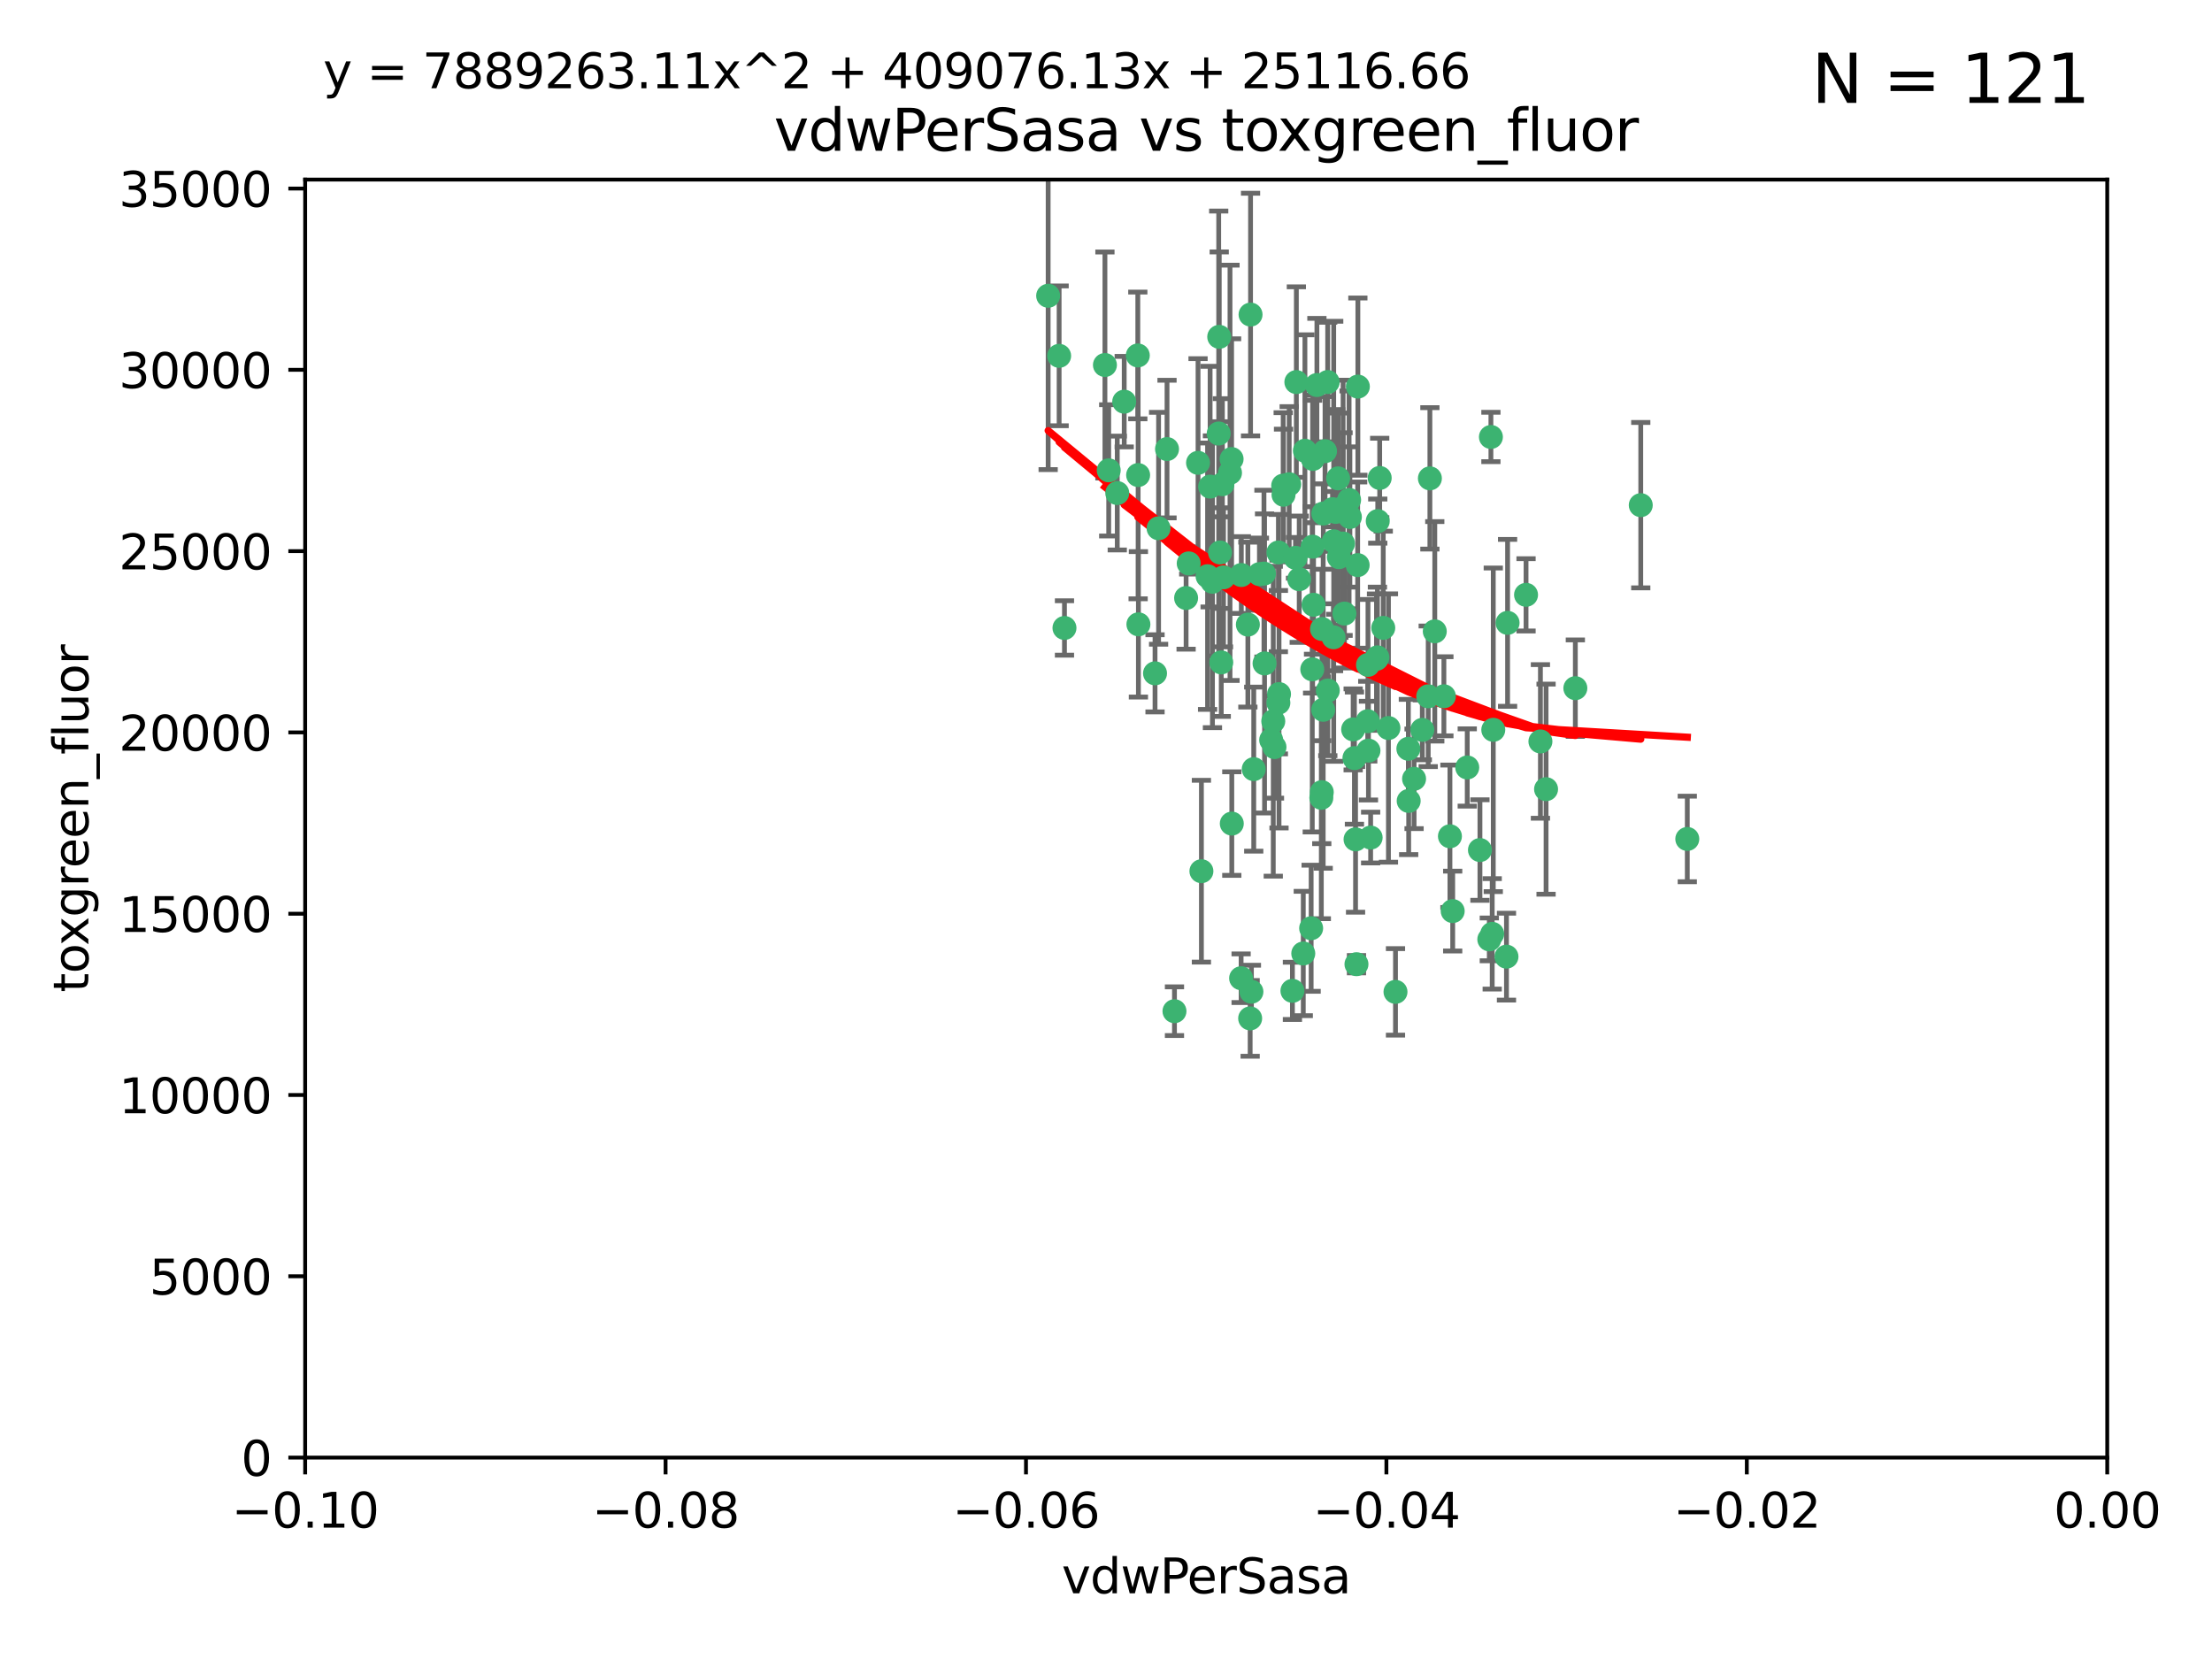 <?xml version="1.0" encoding="utf-8" standalone="no"?>
<!DOCTYPE svg PUBLIC "-//W3C//DTD SVG 1.1//EN"
  "http://www.w3.org/Graphics/SVG/1.1/DTD/svg11.dtd">
<svg xmlns:xlink="http://www.w3.org/1999/xlink" width="460.8pt" height="345.6pt" viewBox="0 0 460.8 345.6" xmlns="http://www.w3.org/2000/svg" version="1.1">
 <defs>
  <style type="text/css">*{stroke-linejoin: round; stroke-linecap: butt}</style>
 </defs>
 <g id="figure_1">
  <g id="patch_1">
   <path d="M 0 345.6 
L 460.8 345.6 
L 460.8 0 
L 0 0 
z
" style="fill: #ffffff"/>
  </g>
  <g id="axes_1">
   <g id="patch_2">
    <path d="M 63.571 303.64 
L 438.975 303.64 
L 438.975 37.411 
L 63.571 37.411 
z
" style="fill: #ffffff"/>
   </g>
   <g id="PathCollection_1">
    <defs>
     <path id="ma55b3813fc" d="M 0 1.118 
C 0.297 1.118 0.581 1 0.791 0.791 
C 1 0.581 1.118 0.297 1.118 0 
C 1.118 -0.297 1 -0.581 0.791 -0.791 
C 0.581 -1 0.297 -1.118 0 -1.118 
C -0.297 -1.118 -0.581 -1 -0.791 -0.791 
C -1 -0.581 -1.118 -0.297 -1.118 0 
C -1.118 0.297 -1 0.581 -0.791 0.791 
C -0.581 1 -0.297 1.118 0 1.118 
z
" style="stroke: #3cb371"/>
    </defs>
    <g clip-path="url(#p7ac75c5b36)">
     <use xlink:href="#ma55b3813fc" x="230.178" y="76.037" style="fill: #3cb371; stroke: #3cb371"/>
     <use xlink:href="#ma55b3813fc" x="266.318" y="115.09" style="fill: #3cb371; stroke: #3cb371"/>
     <use xlink:href="#ma55b3813fc" x="273.371" y="139.434" style="fill: #3cb371; stroke: #3cb371"/>
     <use xlink:href="#ma55b3813fc" x="270.055" y="79.593" style="fill: #3cb371; stroke: #3cb371"/>
     <use xlink:href="#ma55b3813fc" x="273.49" y="95.609" style="fill: #3cb371; stroke: #3cb371"/>
     <use xlink:href="#ma55b3813fc" x="252.089" y="101.372" style="fill: #3cb371; stroke: #3cb371"/>
     <use xlink:href="#ma55b3813fc" x="286.941" y="136.942" style="fill: #3cb371; stroke: #3cb371"/>
     <use xlink:href="#ma55b3813fc" x="270.654" y="120.662" style="fill: #3cb371; stroke: #3cb371"/>
     <use xlink:href="#ma55b3813fc" x="249.576" y="96.415" style="fill: #3cb371; stroke: #3cb371"/>
     <use xlink:href="#ma55b3813fc" x="254.155" y="115.091" style="fill: #3cb371; stroke: #3cb371"/>
     <use xlink:href="#ma55b3813fc" x="218.35" y="61.614" style="fill: #3cb371; stroke: #3cb371"/>
     <use xlink:href="#ma55b3813fc" x="269.875" y="116.204" style="fill: #3cb371; stroke: #3cb371"/>
     <use xlink:href="#ma55b3813fc" x="234.193" y="83.673" style="fill: #3cb371; stroke: #3cb371"/>
     <use xlink:href="#ma55b3813fc" x="275.395" y="131.033" style="fill: #3cb371; stroke: #3cb371"/>
     <use xlink:href="#ma55b3813fc" x="274.335" y="80.209" style="fill: #3cb371; stroke: #3cb371"/>
     <use xlink:href="#ma55b3813fc" x="267.313" y="101.166" style="fill: #3cb371; stroke: #3cb371"/>
     <use xlink:href="#ma55b3813fc" x="220.637" y="74.129" style="fill: #3cb371; stroke: #3cb371"/>
     <use xlink:href="#ma55b3813fc" x="261.177" y="160.224" style="fill: #3cb371; stroke: #3cb371"/>
     <use xlink:href="#ma55b3813fc" x="281.888" y="151.945" style="fill: #3cb371; stroke: #3cb371"/>
     <use xlink:href="#ma55b3813fc" x="277.837" y="112.761" style="fill: #3cb371; stroke: #3cb371"/>
     <use xlink:href="#ma55b3813fc" x="262.362" y="119.604" style="fill: #3cb371; stroke: #3cb371"/>
     <use xlink:href="#ma55b3813fc" x="266.443" y="144.591" style="fill: #3cb371; stroke: #3cb371"/>
     <use xlink:href="#ma55b3813fc" x="254.646" y="100.872" style="fill: #3cb371; stroke: #3cb371"/>
     <use xlink:href="#ma55b3813fc" x="267.381" y="103.062" style="fill: #3cb371; stroke: #3cb371"/>
     <use xlink:href="#ma55b3813fc" x="278.917" y="116.067" style="fill: #3cb371; stroke: #3cb371"/>
     <use xlink:href="#ma55b3813fc" x="237.026" y="74.047" style="fill: #3cb371; stroke: #3cb371"/>
     <use xlink:href="#ma55b3813fc" x="256.564" y="95.624" style="fill: #3cb371; stroke: #3cb371"/>
     <use xlink:href="#ma55b3813fc" x="284.977" y="138.507" style="fill: #3cb371; stroke: #3cb371"/>
     <use xlink:href="#ma55b3813fc" x="268.562" y="100.88" style="fill: #3cb371; stroke: #3cb371"/>
     <use xlink:href="#ma55b3813fc" x="282.152" y="157.928" style="fill: #3cb371; stroke: #3cb371"/>
     <use xlink:href="#ma55b3813fc" x="279.792" y="105.788" style="fill: #3cb371; stroke: #3cb371"/>
     <use xlink:href="#ma55b3813fc" x="273.633" y="125.985" style="fill: #3cb371; stroke: #3cb371"/>
     <use xlink:href="#ma55b3813fc" x="259.956" y="130.114" style="fill: #3cb371; stroke: #3cb371"/>
     <use xlink:href="#ma55b3813fc" x="264.81" y="154.151" style="fill: #3cb371; stroke: #3cb371"/>
     <use xlink:href="#ma55b3813fc" x="275.255" y="166.197" style="fill: #3cb371; stroke: #3cb371"/>
     <use xlink:href="#ma55b3813fc" x="281.206" y="107.698" style="fill: #3cb371; stroke: #3cb371"/>
     <use xlink:href="#ma55b3813fc" x="282.825" y="117.721" style="fill: #3cb371; stroke: #3cb371"/>
     <use xlink:href="#ma55b3813fc" x="273.44" y="113.883" style="fill: #3cb371; stroke: #3cb371"/>
     <use xlink:href="#ma55b3813fc" x="263.429" y="138.203" style="fill: #3cb371; stroke: #3cb371"/>
     <use xlink:href="#ma55b3813fc" x="266.309" y="146.402" style="fill: #3cb371; stroke: #3cb371"/>
     <use xlink:href="#ma55b3813fc" x="275.671" y="106.972" style="fill: #3cb371; stroke: #3cb371"/>
     <use xlink:href="#ma55b3813fc" x="258.59" y="119.786" style="fill: #3cb371; stroke: #3cb371"/>
     <use xlink:href="#ma55b3813fc" x="282.869" y="80.534" style="fill: #3cb371; stroke: #3cb371"/>
     <use xlink:href="#ma55b3813fc" x="260.693" y="206.592" style="fill: #3cb371; stroke: #3cb371"/>
     <use xlink:href="#ma55b3813fc" x="243.112" y="93.547" style="fill: #3cb371; stroke: #3cb371"/>
     <use xlink:href="#ma55b3813fc" x="247.087" y="124.576" style="fill: #3cb371; stroke: #3cb371"/>
     <use xlink:href="#ma55b3813fc" x="260.513" y="65.53" style="fill: #3cb371; stroke: #3cb371"/>
     <use xlink:href="#ma55b3813fc" x="278.755" y="99.654" style="fill: #3cb371; stroke: #3cb371"/>
     <use xlink:href="#ma55b3813fc" x="293.388" y="155.987" style="fill: #3cb371; stroke: #3cb371"/>
     <use xlink:href="#ma55b3813fc" x="277.586" y="106.07" style="fill: #3cb371; stroke: #3cb371"/>
     <use xlink:href="#ma55b3813fc" x="230.966" y="97.982" style="fill: #3cb371; stroke: #3cb371"/>
     <use xlink:href="#ma55b3813fc" x="275.349" y="165.021" style="fill: #3cb371; stroke: #3cb371"/>
     <use xlink:href="#ma55b3813fc" x="237.093" y="98.96" style="fill: #3cb371; stroke: #3cb371"/>
     <use xlink:href="#ma55b3813fc" x="254.878" y="120.269" style="fill: #3cb371; stroke: #3cb371"/>
     <use xlink:href="#ma55b3813fc" x="244.665" y="210.65" style="fill: #3cb371; stroke: #3cb371"/>
     <use xlink:href="#ma55b3813fc" x="287.011" y="108.552" style="fill: #3cb371; stroke: #3cb371"/>
     <use xlink:href="#ma55b3813fc" x="237.152" y="130.059" style="fill: #3cb371; stroke: #3cb371"/>
     <use xlink:href="#ma55b3813fc" x="289.239" y="151.66" style="fill: #3cb371; stroke: #3cb371"/>
     <use xlink:href="#ma55b3813fc" x="276.581" y="79.585" style="fill: #3cb371; stroke: #3cb371"/>
     <use xlink:href="#ma55b3813fc" x="221.75" y="130.815" style="fill: #3cb371; stroke: #3cb371"/>
     <use xlink:href="#ma55b3813fc" x="265.497" y="155.635" style="fill: #3cb371; stroke: #3cb371"/>
     <use xlink:href="#ma55b3813fc" x="269.235" y="206.41" style="fill: #3cb371; stroke: #3cb371"/>
     <use xlink:href="#ma55b3813fc" x="271.497" y="198.628" style="fill: #3cb371; stroke: #3cb371"/>
     <use xlink:href="#ma55b3813fc" x="282.387" y="174.858" style="fill: #3cb371; stroke: #3cb371"/>
     <use xlink:href="#ma55b3813fc" x="251.561" y="120.034" style="fill: #3cb371; stroke: #3cb371"/>
     <use xlink:href="#ma55b3813fc" x="240.614" y="140.267" style="fill: #3cb371; stroke: #3cb371"/>
     <use xlink:href="#ma55b3813fc" x="271.838" y="93.895" style="fill: #3cb371; stroke: #3cb371"/>
     <use xlink:href="#ma55b3813fc" x="297.524" y="145.051" style="fill: #3cb371; stroke: #3cb371"/>
     <use xlink:href="#ma55b3813fc" x="247.631" y="117.366" style="fill: #3cb371; stroke: #3cb371"/>
     <use xlink:href="#ma55b3813fc" x="276.03" y="93.983" style="fill: #3cb371; stroke: #3cb371"/>
     <use xlink:href="#ma55b3813fc" x="232.747" y="102.712" style="fill: #3cb371; stroke: #3cb371"/>
     <use xlink:href="#ma55b3813fc" x="296.296" y="152.046" style="fill: #3cb371; stroke: #3cb371"/>
     <use xlink:href="#ma55b3813fc" x="280.072" y="127.818" style="fill: #3cb371; stroke: #3cb371"/>
     <use xlink:href="#ma55b3813fc" x="281.041" y="104.143" style="fill: #3cb371; stroke: #3cb371"/>
     <use xlink:href="#ma55b3813fc" x="241.355" y="110.051" style="fill: #3cb371; stroke: #3cb371"/>
     <use xlink:href="#ma55b3813fc" x="252.576" y="121.191" style="fill: #3cb371; stroke: #3cb371"/>
     <use xlink:href="#ma55b3813fc" x="253.987" y="70.169" style="fill: #3cb371; stroke: #3cb371"/>
     <use xlink:href="#ma55b3813fc" x="279.78" y="113.229" style="fill: #3cb371; stroke: #3cb371"/>
     <use xlink:href="#ma55b3813fc" x="293.454" y="166.847" style="fill: #3cb371; stroke: #3cb371"/>
     <use xlink:href="#ma55b3813fc" x="300.789" y="145.049" style="fill: #3cb371; stroke: #3cb371"/>
     <use xlink:href="#ma55b3813fc" x="284.928" y="150.242" style="fill: #3cb371; stroke: #3cb371"/>
     <use xlink:href="#ma55b3813fc" x="286.752" y="137.251" style="fill: #3cb371; stroke: #3cb371"/>
     <use xlink:href="#ma55b3813fc" x="254.41" y="137.993" style="fill: #3cb371; stroke: #3cb371"/>
     <use xlink:href="#ma55b3813fc" x="253.879" y="90.309" style="fill: #3cb371; stroke: #3cb371"/>
     <use xlink:href="#ma55b3813fc" x="310.854" y="194.538" style="fill: #3cb371; stroke: #3cb371"/>
     <use xlink:href="#ma55b3813fc" x="297.873" y="99.653" style="fill: #3cb371; stroke: #3cb371"/>
     <use xlink:href="#ma55b3813fc" x="278.246" y="106.641" style="fill: #3cb371; stroke: #3cb371"/>
     <use xlink:href="#ma55b3813fc" x="298.891" y="131.52" style="fill: #3cb371; stroke: #3cb371"/>
     <use xlink:href="#ma55b3813fc" x="302.623" y="189.794" style="fill: #3cb371; stroke: #3cb371"/>
     <use xlink:href="#ma55b3813fc" x="265.246" y="150.246" style="fill: #3cb371; stroke: #3cb371"/>
     <use xlink:href="#ma55b3813fc" x="282.577" y="200.861" style="fill: #3cb371; stroke: #3cb371"/>
     <use xlink:href="#ma55b3813fc" x="256.233" y="98.495" style="fill: #3cb371; stroke: #3cb371"/>
     <use xlink:href="#ma55b3813fc" x="287.416" y="99.568" style="fill: #3cb371; stroke: #3cb371"/>
     <use xlink:href="#ma55b3813fc" x="311.077" y="152.035" style="fill: #3cb371; stroke: #3cb371"/>
     <use xlink:href="#ma55b3813fc" x="258.546" y="203.781" style="fill: #3cb371; stroke: #3cb371"/>
     <use xlink:href="#ma55b3813fc" x="276.606" y="143.844" style="fill: #3cb371; stroke: #3cb371"/>
     <use xlink:href="#ma55b3813fc" x="250.276" y="181.487" style="fill: #3cb371; stroke: #3cb371"/>
     <use xlink:href="#ma55b3813fc" x="260.43" y="212.147" style="fill: #3cb371; stroke: #3cb371"/>
     <use xlink:href="#ma55b3813fc" x="256.606" y="171.57" style="fill: #3cb371; stroke: #3cb371"/>
     <use xlink:href="#ma55b3813fc" x="290.707" y="206.625" style="fill: #3cb371; stroke: #3cb371"/>
     <use xlink:href="#ma55b3813fc" x="285.076" y="156.366" style="fill: #3cb371; stroke: #3cb371"/>
     <use xlink:href="#ma55b3813fc" x="310.584" y="91.028" style="fill: #3cb371; stroke: #3cb371"/>
     <use xlink:href="#ma55b3813fc" x="305.654" y="159.878" style="fill: #3cb371; stroke: #3cb371"/>
     <use xlink:href="#ma55b3813fc" x="310.249" y="195.688" style="fill: #3cb371; stroke: #3cb371"/>
     <use xlink:href="#ma55b3813fc" x="288.157" y="130.801" style="fill: #3cb371; stroke: #3cb371"/>
     <use xlink:href="#ma55b3813fc" x="263.306" y="119.492" style="fill: #3cb371; stroke: #3cb371"/>
     <use xlink:href="#ma55b3813fc" x="308.3" y="177.08" style="fill: #3cb371; stroke: #3cb371"/>
     <use xlink:href="#ma55b3813fc" x="302.048" y="174.211" style="fill: #3cb371; stroke: #3cb371"/>
     <use xlink:href="#ma55b3813fc" x="285.529" y="174.48" style="fill: #3cb371; stroke: #3cb371"/>
     <use xlink:href="#ma55b3813fc" x="273.135" y="193.367" style="fill: #3cb371; stroke: #3cb371"/>
     <use xlink:href="#ma55b3813fc" x="320.897" y="154.457" style="fill: #3cb371; stroke: #3cb371"/>
     <use xlink:href="#ma55b3813fc" x="341.801" y="105.234" style="fill: #3cb371; stroke: #3cb371"/>
     <use xlink:href="#ma55b3813fc" x="314.057" y="129.752" style="fill: #3cb371; stroke: #3cb371"/>
     <use xlink:href="#ma55b3813fc" x="275.646" y="147.862" style="fill: #3cb371; stroke: #3cb371"/>
     <use xlink:href="#ma55b3813fc" x="277.804" y="132.758" style="fill: #3cb371; stroke: #3cb371"/>
     <use xlink:href="#ma55b3813fc" x="322.074" y="164.396" style="fill: #3cb371; stroke: #3cb371"/>
     <use xlink:href="#ma55b3813fc" x="328.173" y="143.358" style="fill: #3cb371; stroke: #3cb371"/>
     <use xlink:href="#ma55b3813fc" x="313.826" y="199.288" style="fill: #3cb371; stroke: #3cb371"/>
     <use xlink:href="#ma55b3813fc" x="294.577" y="162.243" style="fill: #3cb371; stroke: #3cb371"/>
     <use xlink:href="#ma55b3813fc" x="317.903" y="123.914" style="fill: #3cb371; stroke: #3cb371"/>
     <use xlink:href="#ma55b3813fc" x="351.494" y="174.769" style="fill: #3cb371; stroke: #3cb371"/>
    </g>
   </g>
   <g id="matplotlib.axis_1">
    <g id="xtick_1">
     <g id="line2d_1">
      <defs>
       <path id="medb4a97e2d" d="M 0 0 
L 0 3.5 
" style="stroke: #000000; stroke-width: 0.8"/>
      </defs>
      <g>
       <use xlink:href="#medb4a97e2d" x="63.571" y="303.64" style="stroke: #000000; stroke-width: 0.8"/>
      </g>
     </g>
     <g id="text_1">
      <!-- −0.10 -->
      <g transform="translate(48.249 318.238)scale(0.1 -0.1)">
       <defs>
        <path id="DejaVuSans-2212" d="M 678 2272 
L 4684 2272 
L 4684 1741 
L 678 1741 
L 678 2272 
z
" transform="scale(0.016)"/>
        <path id="DejaVuSans-30" d="M 2034 4250 
Q 1547 4250 1301 3770 
Q 1056 3291 1056 2328 
Q 1056 1369 1301 889 
Q 1547 409 2034 409 
Q 2525 409 2770 889 
Q 3016 1369 3016 2328 
Q 3016 3291 2770 3770 
Q 2525 4250 2034 4250 
z
M 2034 4750 
Q 2819 4750 3233 4129 
Q 3647 3509 3647 2328 
Q 3647 1150 3233 529 
Q 2819 -91 2034 -91 
Q 1250 -91 836 529 
Q 422 1150 422 2328 
Q 422 3509 836 4129 
Q 1250 4750 2034 4750 
z
" transform="scale(0.016)"/>
        <path id="DejaVuSans-2e" d="M 684 794 
L 1344 794 
L 1344 0 
L 684 0 
L 684 794 
z
" transform="scale(0.016)"/>
        <path id="DejaVuSans-31" d="M 794 531 
L 1825 531 
L 1825 4091 
L 703 3866 
L 703 4441 
L 1819 4666 
L 2450 4666 
L 2450 531 
L 3481 531 
L 3481 0 
L 794 0 
L 794 531 
z
" transform="scale(0.016)"/>
       </defs>
       <use xlink:href="#DejaVuSans-2212"/>
       <use xlink:href="#DejaVuSans-30" x="83.789"/>
       <use xlink:href="#DejaVuSans-2e" x="147.412"/>
       <use xlink:href="#DejaVuSans-31" x="179.199"/>
       <use xlink:href="#DejaVuSans-30" x="242.822"/>
      </g>
     </g>
    </g>
    <g id="xtick_2">
     <g id="line2d_2">
      <g>
       <use xlink:href="#medb4a97e2d" x="138.652" y="303.64" style="stroke: #000000; stroke-width: 0.8"/>
      </g>
     </g>
     <g id="text_2">
      <!-- −0.08 -->
      <g transform="translate(123.329 318.238)scale(0.1 -0.1)">
       <defs>
        <path id="DejaVuSans-38" d="M 2034 2216 
Q 1584 2216 1326 1975 
Q 1069 1734 1069 1313 
Q 1069 891 1326 650 
Q 1584 409 2034 409 
Q 2484 409 2743 651 
Q 3003 894 3003 1313 
Q 3003 1734 2745 1975 
Q 2488 2216 2034 2216 
z
M 1403 2484 
Q 997 2584 770 2862 
Q 544 3141 544 3541 
Q 544 4100 942 4425 
Q 1341 4750 2034 4750 
Q 2731 4750 3128 4425 
Q 3525 4100 3525 3541 
Q 3525 3141 3298 2862 
Q 3072 2584 2669 2484 
Q 3125 2378 3379 2068 
Q 3634 1759 3634 1313 
Q 3634 634 3220 271 
Q 2806 -91 2034 -91 
Q 1263 -91 848 271 
Q 434 634 434 1313 
Q 434 1759 690 2068 
Q 947 2378 1403 2484 
z
M 1172 3481 
Q 1172 3119 1398 2916 
Q 1625 2713 2034 2713 
Q 2441 2713 2670 2916 
Q 2900 3119 2900 3481 
Q 2900 3844 2670 4047 
Q 2441 4250 2034 4250 
Q 1625 4250 1398 4047 
Q 1172 3844 1172 3481 
z
" transform="scale(0.016)"/>
       </defs>
       <use xlink:href="#DejaVuSans-2212"/>
       <use xlink:href="#DejaVuSans-30" x="83.789"/>
       <use xlink:href="#DejaVuSans-2e" x="147.412"/>
       <use xlink:href="#DejaVuSans-30" x="179.199"/>
       <use xlink:href="#DejaVuSans-38" x="242.822"/>
      </g>
     </g>
    </g>
    <g id="xtick_3">
     <g id="line2d_3">
      <g>
       <use xlink:href="#medb4a97e2d" x="213.733" y="303.64" style="stroke: #000000; stroke-width: 0.8"/>
      </g>
     </g>
     <g id="text_3">
      <!-- −0.06 -->
      <g transform="translate(198.41 318.238)scale(0.1 -0.1)">
       <defs>
        <path id="DejaVuSans-36" d="M 2113 2584 
Q 1688 2584 1439 2293 
Q 1191 2003 1191 1497 
Q 1191 994 1439 701 
Q 1688 409 2113 409 
Q 2538 409 2786 701 
Q 3034 994 3034 1497 
Q 3034 2003 2786 2293 
Q 2538 2584 2113 2584 
z
M 3366 4563 
L 3366 3988 
Q 3128 4100 2886 4159 
Q 2644 4219 2406 4219 
Q 1781 4219 1451 3797 
Q 1122 3375 1075 2522 
Q 1259 2794 1537 2939 
Q 1816 3084 2150 3084 
Q 2853 3084 3261 2657 
Q 3669 2231 3669 1497 
Q 3669 778 3244 343 
Q 2819 -91 2113 -91 
Q 1303 -91 875 529 
Q 447 1150 447 2328 
Q 447 3434 972 4092 
Q 1497 4750 2381 4750 
Q 2619 4750 2861 4703 
Q 3103 4656 3366 4563 
z
" transform="scale(0.016)"/>
       </defs>
       <use xlink:href="#DejaVuSans-2212"/>
       <use xlink:href="#DejaVuSans-30" x="83.789"/>
       <use xlink:href="#DejaVuSans-2e" x="147.412"/>
       <use xlink:href="#DejaVuSans-30" x="179.199"/>
       <use xlink:href="#DejaVuSans-36" x="242.822"/>
      </g>
     </g>
    </g>
    <g id="xtick_4">
     <g id="line2d_4">
      <g>
       <use xlink:href="#medb4a97e2d" x="288.813" y="303.64" style="stroke: #000000; stroke-width: 0.8"/>
      </g>
     </g>
     <g id="text_4">
      <!-- −0.04 -->
      <g transform="translate(273.491 318.238)scale(0.1 -0.1)">
       <defs>
        <path id="DejaVuSans-34" d="M 2419 4116 
L 825 1625 
L 2419 1625 
L 2419 4116 
z
M 2253 4666 
L 3047 4666 
L 3047 1625 
L 3713 1625 
L 3713 1100 
L 3047 1100 
L 3047 0 
L 2419 0 
L 2419 1100 
L 313 1100 
L 313 1709 
L 2253 4666 
z
" transform="scale(0.016)"/>
       </defs>
       <use xlink:href="#DejaVuSans-2212"/>
       <use xlink:href="#DejaVuSans-30" x="83.789"/>
       <use xlink:href="#DejaVuSans-2e" x="147.412"/>
       <use xlink:href="#DejaVuSans-30" x="179.199"/>
       <use xlink:href="#DejaVuSans-34" x="242.822"/>
      </g>
     </g>
    </g>
    <g id="xtick_5">
     <g id="line2d_5">
      <g>
       <use xlink:href="#medb4a97e2d" x="363.894" y="303.64" style="stroke: #000000; stroke-width: 0.8"/>
      </g>
     </g>
     <g id="text_5">
      <!-- −0.02 -->
      <g transform="translate(348.572 318.238)scale(0.1 -0.1)">
       <defs>
        <path id="DejaVuSans-32" d="M 1228 531 
L 3431 531 
L 3431 0 
L 469 0 
L 469 531 
Q 828 903 1448 1529 
Q 2069 2156 2228 2338 
Q 2531 2678 2651 2914 
Q 2772 3150 2772 3378 
Q 2772 3750 2511 3984 
Q 2250 4219 1831 4219 
Q 1534 4219 1204 4116 
Q 875 4013 500 3803 
L 500 4441 
Q 881 4594 1212 4672 
Q 1544 4750 1819 4750 
Q 2544 4750 2975 4387 
Q 3406 4025 3406 3419 
Q 3406 3131 3298 2873 
Q 3191 2616 2906 2266 
Q 2828 2175 2409 1742 
Q 1991 1309 1228 531 
z
" transform="scale(0.016)"/>
       </defs>
       <use xlink:href="#DejaVuSans-2212"/>
       <use xlink:href="#DejaVuSans-30" x="83.789"/>
       <use xlink:href="#DejaVuSans-2e" x="147.412"/>
       <use xlink:href="#DejaVuSans-30" x="179.199"/>
       <use xlink:href="#DejaVuSans-32" x="242.822"/>
      </g>
     </g>
    </g>
    <g id="xtick_6">
     <g id="line2d_6">
      <g>
       <use xlink:href="#medb4a97e2d" x="438.975" y="303.64" style="stroke: #000000; stroke-width: 0.8"/>
      </g>
     </g>
     <g id="text_6">
      <!-- 0.00 -->
      <g transform="translate(427.842 318.238)scale(0.1 -0.1)">
       <use xlink:href="#DejaVuSans-30"/>
       <use xlink:href="#DejaVuSans-2e" x="63.623"/>
       <use xlink:href="#DejaVuSans-30" x="95.41"/>
       <use xlink:href="#DejaVuSans-30" x="159.033"/>
      </g>
     </g>
    </g>
    <g id="text_7">
     <!-- vdwPerSasa -->
     <g transform="translate(221.178 331.917)scale(0.1 -0.1)">
      <defs>
       <path id="DejaVuSans-76" d="M 191 3500 
L 800 3500 
L 1894 563 
L 2988 3500 
L 3597 3500 
L 2284 0 
L 1503 0 
L 191 3500 
z
" transform="scale(0.016)"/>
       <path id="DejaVuSans-64" d="M 2906 2969 
L 2906 4863 
L 3481 4863 
L 3481 0 
L 2906 0 
L 2906 525 
Q 2725 213 2448 61 
Q 2172 -91 1784 -91 
Q 1150 -91 751 415 
Q 353 922 353 1747 
Q 353 2572 751 3078 
Q 1150 3584 1784 3584 
Q 2172 3584 2448 3432 
Q 2725 3281 2906 2969 
z
M 947 1747 
Q 947 1113 1208 752 
Q 1469 391 1925 391 
Q 2381 391 2643 752 
Q 2906 1113 2906 1747 
Q 2906 2381 2643 2742 
Q 2381 3103 1925 3103 
Q 1469 3103 1208 2742 
Q 947 2381 947 1747 
z
" transform="scale(0.016)"/>
       <path id="DejaVuSans-77" d="M 269 3500 
L 844 3500 
L 1563 769 
L 2278 3500 
L 2956 3500 
L 3675 769 
L 4391 3500 
L 4966 3500 
L 4050 0 
L 3372 0 
L 2619 2869 
L 1863 0 
L 1184 0 
L 269 3500 
z
" transform="scale(0.016)"/>
       <path id="DejaVuSans-50" d="M 1259 4147 
L 1259 2394 
L 2053 2394 
Q 2494 2394 2734 2622 
Q 2975 2850 2975 3272 
Q 2975 3691 2734 3919 
Q 2494 4147 2053 4147 
L 1259 4147 
z
M 628 4666 
L 2053 4666 
Q 2838 4666 3239 4311 
Q 3641 3956 3641 3272 
Q 3641 2581 3239 2228 
Q 2838 1875 2053 1875 
L 1259 1875 
L 1259 0 
L 628 0 
L 628 4666 
z
" transform="scale(0.016)"/>
       <path id="DejaVuSans-65" d="M 3597 1894 
L 3597 1613 
L 953 1613 
Q 991 1019 1311 708 
Q 1631 397 2203 397 
Q 2534 397 2845 478 
Q 3156 559 3463 722 
L 3463 178 
Q 3153 47 2828 -22 
Q 2503 -91 2169 -91 
Q 1331 -91 842 396 
Q 353 884 353 1716 
Q 353 2575 817 3079 
Q 1281 3584 2069 3584 
Q 2775 3584 3186 3129 
Q 3597 2675 3597 1894 
z
M 3022 2063 
Q 3016 2534 2758 2815 
Q 2500 3097 2075 3097 
Q 1594 3097 1305 2825 
Q 1016 2553 972 2059 
L 3022 2063 
z
" transform="scale(0.016)"/>
       <path id="DejaVuSans-72" d="M 2631 2963 
Q 2534 3019 2420 3045 
Q 2306 3072 2169 3072 
Q 1681 3072 1420 2755 
Q 1159 2438 1159 1844 
L 1159 0 
L 581 0 
L 581 3500 
L 1159 3500 
L 1159 2956 
Q 1341 3275 1631 3429 
Q 1922 3584 2338 3584 
Q 2397 3584 2469 3576 
Q 2541 3569 2628 3553 
L 2631 2963 
z
" transform="scale(0.016)"/>
       <path id="DejaVuSans-53" d="M 3425 4513 
L 3425 3897 
Q 3066 4069 2747 4153 
Q 2428 4238 2131 4238 
Q 1616 4238 1336 4038 
Q 1056 3838 1056 3469 
Q 1056 3159 1242 3001 
Q 1428 2844 1947 2747 
L 2328 2669 
Q 3034 2534 3370 2195 
Q 3706 1856 3706 1288 
Q 3706 609 3251 259 
Q 2797 -91 1919 -91 
Q 1588 -91 1214 -16 
Q 841 59 441 206 
L 441 856 
Q 825 641 1194 531 
Q 1563 422 1919 422 
Q 2459 422 2753 634 
Q 3047 847 3047 1241 
Q 3047 1584 2836 1778 
Q 2625 1972 2144 2069 
L 1759 2144 
Q 1053 2284 737 2584 
Q 422 2884 422 3419 
Q 422 4038 858 4394 
Q 1294 4750 2059 4750 
Q 2388 4750 2728 4690 
Q 3069 4631 3425 4513 
z
" transform="scale(0.016)"/>
       <path id="DejaVuSans-61" d="M 2194 1759 
Q 1497 1759 1228 1600 
Q 959 1441 959 1056 
Q 959 750 1161 570 
Q 1363 391 1709 391 
Q 2188 391 2477 730 
Q 2766 1069 2766 1631 
L 2766 1759 
L 2194 1759 
z
M 3341 1997 
L 3341 0 
L 2766 0 
L 2766 531 
Q 2569 213 2275 61 
Q 1981 -91 1556 -91 
Q 1019 -91 701 211 
Q 384 513 384 1019 
Q 384 1609 779 1909 
Q 1175 2209 1959 2209 
L 2766 2209 
L 2766 2266 
Q 2766 2663 2505 2880 
Q 2244 3097 1772 3097 
Q 1472 3097 1187 3025 
Q 903 2953 641 2809 
L 641 3341 
Q 956 3463 1253 3523 
Q 1550 3584 1831 3584 
Q 2591 3584 2966 3190 
Q 3341 2797 3341 1997 
z
" transform="scale(0.016)"/>
       <path id="DejaVuSans-73" d="M 2834 3397 
L 2834 2853 
Q 2591 2978 2328 3040 
Q 2066 3103 1784 3103 
Q 1356 3103 1142 2972 
Q 928 2841 928 2578 
Q 928 2378 1081 2264 
Q 1234 2150 1697 2047 
L 1894 2003 
Q 2506 1872 2764 1633 
Q 3022 1394 3022 966 
Q 3022 478 2636 193 
Q 2250 -91 1575 -91 
Q 1294 -91 989 -36 
Q 684 19 347 128 
L 347 722 
Q 666 556 975 473 
Q 1284 391 1588 391 
Q 1994 391 2212 530 
Q 2431 669 2431 922 
Q 2431 1156 2273 1281 
Q 2116 1406 1581 1522 
L 1381 1569 
Q 847 1681 609 1914 
Q 372 2147 372 2553 
Q 372 3047 722 3315 
Q 1072 3584 1716 3584 
Q 2034 3584 2315 3537 
Q 2597 3491 2834 3397 
z
" transform="scale(0.016)"/>
      </defs>
      <use xlink:href="#DejaVuSans-76"/>
      <use xlink:href="#DejaVuSans-64" x="59.18"/>
      <use xlink:href="#DejaVuSans-77" x="122.656"/>
      <use xlink:href="#DejaVuSans-50" x="204.443"/>
      <use xlink:href="#DejaVuSans-65" x="261.121"/>
      <use xlink:href="#DejaVuSans-72" x="322.645"/>
      <use xlink:href="#DejaVuSans-53" x="363.758"/>
      <use xlink:href="#DejaVuSans-61" x="427.234"/>
      <use xlink:href="#DejaVuSans-73" x="488.514"/>
      <use xlink:href="#DejaVuSans-61" x="540.613"/>
     </g>
    </g>
   </g>
   <g id="matplotlib.axis_2">
    <g id="ytick_1">
     <g id="line2d_7">
      <defs>
       <path id="ma2970f02da" d="M 0 0 
L -3.5 0 
" style="stroke: #000000; stroke-width: 0.8"/>
      </defs>
      <g>
       <use xlink:href="#ma2970f02da" x="63.571" y="303.64" style="stroke: #000000; stroke-width: 0.8"/>
      </g>
     </g>
     <g id="text_8">
      <!-- 0 -->
      <g transform="translate(50.209 307.439)scale(0.1 -0.1)">
       <use xlink:href="#DejaVuSans-30"/>
      </g>
     </g>
    </g>
    <g id="ytick_2">
     <g id="line2d_8">
      <g>
       <use xlink:href="#ma2970f02da" x="63.571" y="265.874" style="stroke: #000000; stroke-width: 0.8"/>
      </g>
     </g>
     <g id="text_9">
      <!-- 5000 -->
      <g transform="translate(31.121 269.673)scale(0.1 -0.1)">
       <defs>
        <path id="DejaVuSans-35" d="M 691 4666 
L 3169 4666 
L 3169 4134 
L 1269 4134 
L 1269 2991 
Q 1406 3038 1543 3061 
Q 1681 3084 1819 3084 
Q 2600 3084 3056 2656 
Q 3513 2228 3513 1497 
Q 3513 744 3044 326 
Q 2575 -91 1722 -91 
Q 1428 -91 1123 -41 
Q 819 9 494 109 
L 494 744 
Q 775 591 1075 516 
Q 1375 441 1709 441 
Q 2250 441 2565 725 
Q 2881 1009 2881 1497 
Q 2881 1984 2565 2268 
Q 2250 2553 1709 2553 
Q 1456 2553 1204 2497 
Q 953 2441 691 2322 
L 691 4666 
z
" transform="scale(0.016)"/>
       </defs>
       <use xlink:href="#DejaVuSans-35"/>
       <use xlink:href="#DejaVuSans-30" x="63.623"/>
       <use xlink:href="#DejaVuSans-30" x="127.246"/>
       <use xlink:href="#DejaVuSans-30" x="190.869"/>
      </g>
     </g>
    </g>
    <g id="ytick_3">
     <g id="line2d_9">
      <g>
       <use xlink:href="#ma2970f02da" x="63.571" y="228.108" style="stroke: #000000; stroke-width: 0.8"/>
      </g>
     </g>
     <g id="text_10">
      <!-- 10000 -->
      <g transform="translate(24.759 231.907)scale(0.1 -0.1)">
       <use xlink:href="#DejaVuSans-31"/>
       <use xlink:href="#DejaVuSans-30" x="63.623"/>
       <use xlink:href="#DejaVuSans-30" x="127.246"/>
       <use xlink:href="#DejaVuSans-30" x="190.869"/>
       <use xlink:href="#DejaVuSans-30" x="254.492"/>
      </g>
     </g>
    </g>
    <g id="ytick_4">
     <g id="line2d_10">
      <g>
       <use xlink:href="#ma2970f02da" x="63.571" y="190.342" style="stroke: #000000; stroke-width: 0.8"/>
      </g>
     </g>
     <g id="text_11">
      <!-- 15000 -->
      <g transform="translate(24.759 194.141)scale(0.1 -0.1)">
       <use xlink:href="#DejaVuSans-31"/>
       <use xlink:href="#DejaVuSans-35" x="63.623"/>
       <use xlink:href="#DejaVuSans-30" x="127.246"/>
       <use xlink:href="#DejaVuSans-30" x="190.869"/>
       <use xlink:href="#DejaVuSans-30" x="254.492"/>
      </g>
     </g>
    </g>
    <g id="ytick_5">
     <g id="line2d_11">
      <g>
       <use xlink:href="#ma2970f02da" x="63.571" y="152.576" style="stroke: #000000; stroke-width: 0.8"/>
      </g>
     </g>
     <g id="text_12">
      <!-- 20000 -->
      <g transform="translate(24.759 156.375)scale(0.1 -0.1)">
       <use xlink:href="#DejaVuSans-32"/>
       <use xlink:href="#DejaVuSans-30" x="63.623"/>
       <use xlink:href="#DejaVuSans-30" x="127.246"/>
       <use xlink:href="#DejaVuSans-30" x="190.869"/>
       <use xlink:href="#DejaVuSans-30" x="254.492"/>
      </g>
     </g>
    </g>
    <g id="ytick_6">
     <g id="line2d_12">
      <g>
       <use xlink:href="#ma2970f02da" x="63.571" y="114.81" style="stroke: #000000; stroke-width: 0.8"/>
      </g>
     </g>
     <g id="text_13">
      <!-- 25000 -->
      <g transform="translate(24.759 118.609)scale(0.1 -0.1)">
       <use xlink:href="#DejaVuSans-32"/>
       <use xlink:href="#DejaVuSans-35" x="63.623"/>
       <use xlink:href="#DejaVuSans-30" x="127.246"/>
       <use xlink:href="#DejaVuSans-30" x="190.869"/>
       <use xlink:href="#DejaVuSans-30" x="254.492"/>
      </g>
     </g>
    </g>
    <g id="ytick_7">
     <g id="line2d_13">
      <g>
       <use xlink:href="#ma2970f02da" x="63.571" y="77.044" style="stroke: #000000; stroke-width: 0.8"/>
      </g>
     </g>
     <g id="text_14">
      <!-- 30000 -->
      <g transform="translate(24.759 80.844)scale(0.1 -0.1)">
       <defs>
        <path id="DejaVuSans-33" d="M 2597 2516 
Q 3050 2419 3304 2112 
Q 3559 1806 3559 1356 
Q 3559 666 3084 287 
Q 2609 -91 1734 -91 
Q 1441 -91 1130 -33 
Q 819 25 488 141 
L 488 750 
Q 750 597 1062 519 
Q 1375 441 1716 441 
Q 2309 441 2620 675 
Q 2931 909 2931 1356 
Q 2931 1769 2642 2001 
Q 2353 2234 1838 2234 
L 1294 2234 
L 1294 2753 
L 1863 2753 
Q 2328 2753 2575 2939 
Q 2822 3125 2822 3475 
Q 2822 3834 2567 4026 
Q 2313 4219 1838 4219 
Q 1578 4219 1281 4162 
Q 984 4106 628 3988 
L 628 4550 
Q 988 4650 1302 4700 
Q 1616 4750 1894 4750 
Q 2613 4750 3031 4423 
Q 3450 4097 3450 3541 
Q 3450 3153 3228 2886 
Q 3006 2619 2597 2516 
z
" transform="scale(0.016)"/>
       </defs>
       <use xlink:href="#DejaVuSans-33"/>
       <use xlink:href="#DejaVuSans-30" x="63.623"/>
       <use xlink:href="#DejaVuSans-30" x="127.246"/>
       <use xlink:href="#DejaVuSans-30" x="190.869"/>
       <use xlink:href="#DejaVuSans-30" x="254.492"/>
      </g>
     </g>
    </g>
    <g id="ytick_8">
     <g id="line2d_14">
      <g>
       <use xlink:href="#ma2970f02da" x="63.571" y="39.278" style="stroke: #000000; stroke-width: 0.8"/>
      </g>
     </g>
     <g id="text_15">
      <!-- 35000 -->
      <g transform="translate(24.759 43.078)scale(0.1 -0.1)">
       <use xlink:href="#DejaVuSans-33"/>
       <use xlink:href="#DejaVuSans-35" x="63.623"/>
       <use xlink:href="#DejaVuSans-30" x="127.246"/>
       <use xlink:href="#DejaVuSans-30" x="190.869"/>
       <use xlink:href="#DejaVuSans-30" x="254.492"/>
      </g>
     </g>
    </g>
    <g id="text_16">
     <!-- toxgreen_fluor -->
     <g transform="translate(18.401 206.72)rotate(-90)scale(0.1 -0.1)">
      <defs>
       <path id="DejaVuSans-74" d="M 1172 4494 
L 1172 3500 
L 2356 3500 
L 2356 3053 
L 1172 3053 
L 1172 1153 
Q 1172 725 1289 603 
Q 1406 481 1766 481 
L 2356 481 
L 2356 0 
L 1766 0 
Q 1100 0 847 248 
Q 594 497 594 1153 
L 594 3053 
L 172 3053 
L 172 3500 
L 594 3500 
L 594 4494 
L 1172 4494 
z
" transform="scale(0.016)"/>
       <path id="DejaVuSans-6f" d="M 1959 3097 
Q 1497 3097 1228 2736 
Q 959 2375 959 1747 
Q 959 1119 1226 758 
Q 1494 397 1959 397 
Q 2419 397 2687 759 
Q 2956 1122 2956 1747 
Q 2956 2369 2687 2733 
Q 2419 3097 1959 3097 
z
M 1959 3584 
Q 2709 3584 3137 3096 
Q 3566 2609 3566 1747 
Q 3566 888 3137 398 
Q 2709 -91 1959 -91 
Q 1206 -91 779 398 
Q 353 888 353 1747 
Q 353 2609 779 3096 
Q 1206 3584 1959 3584 
z
" transform="scale(0.016)"/>
       <path id="DejaVuSans-78" d="M 3513 3500 
L 2247 1797 
L 3578 0 
L 2900 0 
L 1881 1375 
L 863 0 
L 184 0 
L 1544 1831 
L 300 3500 
L 978 3500 
L 1906 2253 
L 2834 3500 
L 3513 3500 
z
" transform="scale(0.016)"/>
       <path id="DejaVuSans-67" d="M 2906 1791 
Q 2906 2416 2648 2759 
Q 2391 3103 1925 3103 
Q 1463 3103 1205 2759 
Q 947 2416 947 1791 
Q 947 1169 1205 825 
Q 1463 481 1925 481 
Q 2391 481 2648 825 
Q 2906 1169 2906 1791 
z
M 3481 434 
Q 3481 -459 3084 -895 
Q 2688 -1331 1869 -1331 
Q 1566 -1331 1297 -1286 
Q 1028 -1241 775 -1147 
L 775 -588 
Q 1028 -725 1275 -790 
Q 1522 -856 1778 -856 
Q 2344 -856 2625 -561 
Q 2906 -266 2906 331 
L 2906 616 
Q 2728 306 2450 153 
Q 2172 0 1784 0 
Q 1141 0 747 490 
Q 353 981 353 1791 
Q 353 2603 747 3093 
Q 1141 3584 1784 3584 
Q 2172 3584 2450 3431 
Q 2728 3278 2906 2969 
L 2906 3500 
L 3481 3500 
L 3481 434 
z
" transform="scale(0.016)"/>
       <path id="DejaVuSans-6e" d="M 3513 2113 
L 3513 0 
L 2938 0 
L 2938 2094 
Q 2938 2591 2744 2837 
Q 2550 3084 2163 3084 
Q 1697 3084 1428 2787 
Q 1159 2491 1159 1978 
L 1159 0 
L 581 0 
L 581 3500 
L 1159 3500 
L 1159 2956 
Q 1366 3272 1645 3428 
Q 1925 3584 2291 3584 
Q 2894 3584 3203 3211 
Q 3513 2838 3513 2113 
z
" transform="scale(0.016)"/>
       <path id="DejaVuSans-5f" d="M 3263 -1063 
L 3263 -1509 
L -63 -1509 
L -63 -1063 
L 3263 -1063 
z
" transform="scale(0.016)"/>
       <path id="DejaVuSans-66" d="M 2375 4863 
L 2375 4384 
L 1825 4384 
Q 1516 4384 1395 4259 
Q 1275 4134 1275 3809 
L 1275 3500 
L 2222 3500 
L 2222 3053 
L 1275 3053 
L 1275 0 
L 697 0 
L 697 3053 
L 147 3053 
L 147 3500 
L 697 3500 
L 697 3744 
Q 697 4328 969 4595 
Q 1241 4863 1831 4863 
L 2375 4863 
z
" transform="scale(0.016)"/>
       <path id="DejaVuSans-6c" d="M 603 4863 
L 1178 4863 
L 1178 0 
L 603 0 
L 603 4863 
z
" transform="scale(0.016)"/>
       <path id="DejaVuSans-75" d="M 544 1381 
L 544 3500 
L 1119 3500 
L 1119 1403 
Q 1119 906 1312 657 
Q 1506 409 1894 409 
Q 2359 409 2629 706 
Q 2900 1003 2900 1516 
L 2900 3500 
L 3475 3500 
L 3475 0 
L 2900 0 
L 2900 538 
Q 2691 219 2414 64 
Q 2138 -91 1772 -91 
Q 1169 -91 856 284 
Q 544 659 544 1381 
z
M 1991 3584 
L 1991 3584 
z
" transform="scale(0.016)"/>
      </defs>
      <use xlink:href="#DejaVuSans-74"/>
      <use xlink:href="#DejaVuSans-6f" x="39.209"/>
      <use xlink:href="#DejaVuSans-78" x="97.266"/>
      <use xlink:href="#DejaVuSans-67" x="156.445"/>
      <use xlink:href="#DejaVuSans-72" x="219.922"/>
      <use xlink:href="#DejaVuSans-65" x="258.785"/>
      <use xlink:href="#DejaVuSans-65" x="320.309"/>
      <use xlink:href="#DejaVuSans-6e" x="381.832"/>
      <use xlink:href="#DejaVuSans-5f" x="445.211"/>
      <use xlink:href="#DejaVuSans-66" x="495.211"/>
      <use xlink:href="#DejaVuSans-6c" x="530.416"/>
      <use xlink:href="#DejaVuSans-75" x="558.199"/>
      <use xlink:href="#DejaVuSans-6f" x="621.578"/>
      <use xlink:href="#DejaVuSans-72" x="682.76"/>
     </g>
    </g>
   </g>
   <g id="LineCollection_1">
    <path d="M 230.178 99.58 
L 230.178 52.494 
" clip-path="url(#p7ac75c5b36)" style="fill: none; stroke: #696969"/>
    <path d="M 266.318 123.008 
L 266.318 107.171 
" clip-path="url(#p7ac75c5b36)" style="fill: none; stroke: #696969"/>
    <path d="M 273.371 173.308 
L 273.371 105.56 
" clip-path="url(#p7ac75c5b36)" style="fill: none; stroke: #696969"/>
    <path d="M 270.055 99.437 
L 270.055 59.75 
" clip-path="url(#p7ac75c5b36)" style="fill: none; stroke: #696969"/>
    <path d="M 273.49 108.893 
L 273.49 82.325 
" clip-path="url(#p7ac75c5b36)" style="fill: none; stroke: #696969"/>
    <path d="M 252.089 126.436 
L 252.089 76.309 
" clip-path="url(#p7ac75c5b36)" style="fill: none; stroke: #696969"/>
    <path d="M 286.941 151.57 
L 286.941 122.315 
" clip-path="url(#p7ac75c5b36)" style="fill: none; stroke: #696969"/>
    <path d="M 270.654 133.818 
L 270.654 107.506 
" clip-path="url(#p7ac75c5b36)" style="fill: none; stroke: #696969"/>
    <path d="M 249.576 118.115 
L 249.576 74.714 
" clip-path="url(#p7ac75c5b36)" style="fill: none; stroke: #696969"/>
    <path d="M 254.155 122.516 
L 254.155 107.666 
" clip-path="url(#p7ac75c5b36)" style="fill: none; stroke: #696969"/>
    <path d="M 218.35 97.825 
L 218.35 25.402 
" clip-path="url(#p7ac75c5b36)" style="fill: none; stroke: #696969"/>
    <path d="M 269.875 120.448 
L 269.875 111.96 
" clip-path="url(#p7ac75c5b36)" style="fill: none; stroke: #696969"/>
    <path d="M 234.193 93.1 
L 234.193 74.246 
" clip-path="url(#p7ac75c5b36)" style="fill: none; stroke: #696969"/>
    <path d="M 275.395 143.479 
L 275.395 118.586 
" clip-path="url(#p7ac75c5b36)" style="fill: none; stroke: #696969"/>
    <path d="M 274.335 94.094 
L 274.335 66.324 
" clip-path="url(#p7ac75c5b36)" style="fill: none; stroke: #696969"/>
    <path d="M 267.313 116.358 
L 267.313 85.973 
" clip-path="url(#p7ac75c5b36)" style="fill: none; stroke: #696969"/>
    <path d="M 220.637 88.692 
L 220.637 59.566 
" clip-path="url(#p7ac75c5b36)" style="fill: none; stroke: #696969"/>
    <path d="M 261.177 177.314 
L 261.177 143.135 
" clip-path="url(#p7ac75c5b36)" style="fill: none; stroke: #696969"/>
    <path d="M 281.888 160.385 
L 281.888 143.505 
" clip-path="url(#p7ac75c5b36)" style="fill: none; stroke: #696969"/>
    <path d="M 277.837 158.597 
L 277.837 66.926 
" clip-path="url(#p7ac75c5b36)" style="fill: none; stroke: #696969"/>
    <path d="M 262.362 127.118 
L 262.362 112.09 
" clip-path="url(#p7ac75c5b36)" style="fill: none; stroke: #696969"/>
    <path d="M 266.443 172.484 
L 266.443 116.697 
" clip-path="url(#p7ac75c5b36)" style="fill: none; stroke: #696969"/>
    <path d="M 254.646 118.692 
L 254.646 83.052 
" clip-path="url(#p7ac75c5b36)" style="fill: none; stroke: #696969"/>
    <path d="M 267.381 116.725 
L 267.381 89.398 
" clip-path="url(#p7ac75c5b36)" style="fill: none; stroke: #696969"/>
    <path d="M 278.917 132.771 
L 278.917 99.364 
" clip-path="url(#p7ac75c5b36)" style="fill: none; stroke: #696969"/>
    <path d="M 237.026 87.254 
L 237.026 60.84 
" clip-path="url(#p7ac75c5b36)" style="fill: none; stroke: #696969"/>
    <path d="M 256.564 120.671 
L 256.564 70.577 
" clip-path="url(#p7ac75c5b36)" style="fill: none; stroke: #696969"/>
    <path d="M 284.977 152.136 
L 284.977 124.879 
" clip-path="url(#p7ac75c5b36)" style="fill: none; stroke: #696969"/>
    <path d="M 268.562 117.048 
L 268.562 84.711 
" clip-path="url(#p7ac75c5b36)" style="fill: none; stroke: #696969"/>
    <path d="M 282.152 171.692 
L 282.152 144.163 
" clip-path="url(#p7ac75c5b36)" style="fill: none; stroke: #696969"/>
    <path d="M 279.792 132.373 
L 279.792 79.202 
" clip-path="url(#p7ac75c5b36)" style="fill: none; stroke: #696969"/>
    <path d="M 273.633 136.282 
L 273.633 115.689 
" clip-path="url(#p7ac75c5b36)" style="fill: none; stroke: #696969"/>
    <path d="M 259.956 147.286 
L 259.956 112.943 
" clip-path="url(#p7ac75c5b36)" style="fill: none; stroke: #696969"/>
    <path d="M 264.81 154.667 
L 264.81 153.636 
" clip-path="url(#p7ac75c5b36)" style="fill: none; stroke: #696969"/>
    <path d="M 275.255 191.376 
L 275.255 141.018 
" clip-path="url(#p7ac75c5b36)" style="fill: none; stroke: #696969"/>
    <path d="M 281.206 122.311 
L 281.206 93.086 
" clip-path="url(#p7ac75c5b36)" style="fill: none; stroke: #696969"/>
    <path d="M 282.825 135.028 
L 282.825 100.415 
" clip-path="url(#p7ac75c5b36)" style="fill: none; stroke: #696969"/>
    <path d="M 273.44 144.378 
L 273.44 83.389 
" clip-path="url(#p7ac75c5b36)" style="fill: none; stroke: #696969"/>
    <path d="M 263.429 169.362 
L 263.429 107.043 
" clip-path="url(#p7ac75c5b36)" style="fill: none; stroke: #696969"/>
    <path d="M 266.309 157.043 
L 266.309 135.761 
" clip-path="url(#p7ac75c5b36)" style="fill: none; stroke: #696969"/>
    <path d="M 275.671 113.147 
L 275.671 100.797 
" clip-path="url(#p7ac75c5b36)" style="fill: none; stroke: #696969"/>
    <path d="M 258.59 127.782 
L 258.59 111.79 
" clip-path="url(#p7ac75c5b36)" style="fill: none; stroke: #696969"/>
    <path d="M 282.869 98.991 
L 282.869 62.078 
" clip-path="url(#p7ac75c5b36)" style="fill: none; stroke: #696969"/>
    <path d="M 260.693 212.112 
L 260.693 201.073 
" clip-path="url(#p7ac75c5b36)" style="fill: none; stroke: #696969"/>
    <path d="M 243.112 107.882 
L 243.112 79.211 
" clip-path="url(#p7ac75c5b36)" style="fill: none; stroke: #696969"/>
    <path d="M 247.087 135.235 
L 247.087 113.917 
" clip-path="url(#p7ac75c5b36)" style="fill: none; stroke: #696969"/>
    <path d="M 260.513 90.806 
L 260.513 40.254 
" clip-path="url(#p7ac75c5b36)" style="fill: none; stroke: #696969"/>
    <path d="M 278.755 113.257 
L 278.755 86.051 
" clip-path="url(#p7ac75c5b36)" style="fill: none; stroke: #696969"/>
    <path d="M 293.388 166.279 
L 293.388 145.696 
" clip-path="url(#p7ac75c5b36)" style="fill: none; stroke: #696969"/>
    <path d="M 277.586 109.754 
L 277.586 102.387 
" clip-path="url(#p7ac75c5b36)" style="fill: none; stroke: #696969"/>
    <path d="M 230.966 111.653 
L 230.966 84.312 
" clip-path="url(#p7ac75c5b36)" style="fill: none; stroke: #696969"/>
    <path d="M 275.349 175.742 
L 275.349 154.299 
" clip-path="url(#p7ac75c5b36)" style="fill: none; stroke: #696969"/>
    <path d="M 237.093 124.744 
L 237.093 73.175 
" clip-path="url(#p7ac75c5b36)" style="fill: none; stroke: #696969"/>
    <path d="M 254.878 134.753 
L 254.878 105.786 
" clip-path="url(#p7ac75c5b36)" style="fill: none; stroke: #696969"/>
    <path d="M 244.665 215.721 
L 244.665 205.579 
" clip-path="url(#p7ac75c5b36)" style="fill: none; stroke: #696969"/>
    <path d="M 287.011 113.148 
L 287.011 103.957 
" clip-path="url(#p7ac75c5b36)" style="fill: none; stroke: #696969"/>
    <path d="M 237.152 145.209 
L 237.152 114.909 
" clip-path="url(#p7ac75c5b36)" style="fill: none; stroke: #696969"/>
    <path d="M 289.239 179.609 
L 289.239 123.711 
" clip-path="url(#p7ac75c5b36)" style="fill: none; stroke: #696969"/>
    <path d="M 276.581 92.04 
L 276.581 67.13 
" clip-path="url(#p7ac75c5b36)" style="fill: none; stroke: #696969"/>
    <path d="M 221.75 136.483 
L 221.75 125.148 
" clip-path="url(#p7ac75c5b36)" style="fill: none; stroke: #696969"/>
    <path d="M 265.497 166.268 
L 265.497 145.002 
" clip-path="url(#p7ac75c5b36)" style="fill: none; stroke: #696969"/>
    <path d="M 269.235 212.375 
L 269.235 200.445 
" clip-path="url(#p7ac75c5b36)" style="fill: none; stroke: #696969"/>
    <path d="M 271.497 211.582 
L 271.497 185.674 
" clip-path="url(#p7ac75c5b36)" style="fill: none; stroke: #696969"/>
    <path d="M 282.387 190.032 
L 282.387 159.684 
" clip-path="url(#p7ac75c5b36)" style="fill: none; stroke: #696969"/>
    <path d="M 251.561 147.781 
L 251.561 92.287 
" clip-path="url(#p7ac75c5b36)" style="fill: none; stroke: #696969"/>
    <path d="M 240.614 148.304 
L 240.614 132.23 
" clip-path="url(#p7ac75c5b36)" style="fill: none; stroke: #696969"/>
    <path d="M 271.838 118.044 
L 271.838 69.747 
" clip-path="url(#p7ac75c5b36)" style="fill: none; stroke: #696969"/>
    <path d="M 297.524 159.693 
L 297.524 130.408 
" clip-path="url(#p7ac75c5b36)" style="fill: none; stroke: #696969"/>
    <path d="M 247.631 119.591 
L 247.631 115.141 
" clip-path="url(#p7ac75c5b36)" style="fill: none; stroke: #696969"/>
    <path d="M 276.03 105.352 
L 276.03 82.613 
" clip-path="url(#p7ac75c5b36)" style="fill: none; stroke: #696969"/>
    <path d="M 232.747 114.57 
L 232.747 90.854 
" clip-path="url(#p7ac75c5b36)" style="fill: none; stroke: #696969"/>
    <path d="M 296.296 158.281 
L 296.296 145.812 
" clip-path="url(#p7ac75c5b36)" style="fill: none; stroke: #696969"/>
    <path d="M 280.072 139.159 
L 280.072 116.476 
" clip-path="url(#p7ac75c5b36)" style="fill: none; stroke: #696969"/>
    <path d="M 281.041 126.831 
L 281.041 81.455 
" clip-path="url(#p7ac75c5b36)" style="fill: none; stroke: #696969"/>
    <path d="M 241.355 134.199 
L 241.355 85.902 
" clip-path="url(#p7ac75c5b36)" style="fill: none; stroke: #696969"/>
    <path d="M 252.576 151.584 
L 252.576 90.798 
" clip-path="url(#p7ac75c5b36)" style="fill: none; stroke: #696969"/>
    <path d="M 253.987 87.855 
L 253.987 52.483 
" clip-path="url(#p7ac75c5b36)" style="fill: none; stroke: #696969"/>
    <path d="M 279.78 136.304 
L 279.78 90.155 
" clip-path="url(#p7ac75c5b36)" style="fill: none; stroke: #696969"/>
    <path d="M 293.454 178.027 
L 293.454 155.668 
" clip-path="url(#p7ac75c5b36)" style="fill: none; stroke: #696969"/>
    <path d="M 300.789 153.29 
L 300.789 136.808 
" clip-path="url(#p7ac75c5b36)" style="fill: none; stroke: #696969"/>
    <path d="M 284.928 158.549 
L 284.928 141.935 
" clip-path="url(#p7ac75c5b36)" style="fill: none; stroke: #696969"/>
    <path d="M 286.752 150.773 
L 286.752 123.729 
" clip-path="url(#p7ac75c5b36)" style="fill: none; stroke: #696969"/>
    <path d="M 254.41 149.246 
L 254.41 126.741 
" clip-path="url(#p7ac75c5b36)" style="fill: none; stroke: #696969"/>
    <path d="M 253.879 136.653 
L 253.879 43.965 
" clip-path="url(#p7ac75c5b36)" style="fill: none; stroke: #696969"/>
    <path d="M 310.854 206.041 
L 310.854 183.035 
" clip-path="url(#p7ac75c5b36)" style="fill: none; stroke: #696969"/>
    <path d="M 297.873 114.385 
L 297.873 84.921 
" clip-path="url(#p7ac75c5b36)" style="fill: none; stroke: #696969"/>
    <path d="M 278.246 127.96 
L 278.246 85.322 
" clip-path="url(#p7ac75c5b36)" style="fill: none; stroke: #696969"/>
    <path d="M 298.891 154.382 
L 298.891 108.657 
" clip-path="url(#p7ac75c5b36)" style="fill: none; stroke: #696969"/>
    <path d="M 302.623 198.109 
L 302.623 181.479 
" clip-path="url(#p7ac75c5b36)" style="fill: none; stroke: #696969"/>
    <path d="M 265.246 182.519 
L 265.246 117.972 
" clip-path="url(#p7ac75c5b36)" style="fill: none; stroke: #696969"/>
    <path d="M 282.577 202.673 
L 282.577 199.049 
" clip-path="url(#p7ac75c5b36)" style="fill: none; stroke: #696969"/>
    <path d="M 256.233 141.753 
L 256.233 55.237 
" clip-path="url(#p7ac75c5b36)" style="fill: none; stroke: #696969"/>
    <path d="M 287.416 107.839 
L 287.416 91.297 
" clip-path="url(#p7ac75c5b36)" style="fill: none; stroke: #696969"/>
    <path d="M 311.077 185.743 
L 311.077 118.327 
" clip-path="url(#p7ac75c5b36)" style="fill: none; stroke: #696969"/>
    <path d="M 258.546 208.847 
L 258.546 198.714 
" clip-path="url(#p7ac75c5b36)" style="fill: none; stroke: #696969"/>
    <path d="M 276.606 157.423 
L 276.606 130.265 
" clip-path="url(#p7ac75c5b36)" style="fill: none; stroke: #696969"/>
    <path d="M 250.276 200.425 
L 250.276 162.549 
" clip-path="url(#p7ac75c5b36)" style="fill: none; stroke: #696969"/>
    <path d="M 260.43 220.035 
L 260.43 204.259 
" clip-path="url(#p7ac75c5b36)" style="fill: none; stroke: #696969"/>
    <path d="M 256.606 182.353 
L 256.606 160.786 
" clip-path="url(#p7ac75c5b36)" style="fill: none; stroke: #696969"/>
    <path d="M 290.707 215.634 
L 290.707 197.616 
" clip-path="url(#p7ac75c5b36)" style="fill: none; stroke: #696969"/>
    <path d="M 285.076 166.65 
L 285.076 146.083 
" clip-path="url(#p7ac75c5b36)" style="fill: none; stroke: #696969"/>
    <path d="M 310.584 96.172 
L 310.584 85.884 
" clip-path="url(#p7ac75c5b36)" style="fill: none; stroke: #696969"/>
    <path d="M 305.654 167.926 
L 305.654 151.829 
" clip-path="url(#p7ac75c5b36)" style="fill: none; stroke: #696969"/>
    <path d="M 310.249 200.147 
L 310.249 191.229 
" clip-path="url(#p7ac75c5b36)" style="fill: none; stroke: #696969"/>
    <path d="M 288.157 150.951 
L 288.157 110.652 
" clip-path="url(#p7ac75c5b36)" style="fill: none; stroke: #696969"/>
    <path d="M 263.306 136.865 
L 263.306 102.12 
" clip-path="url(#p7ac75c5b36)" style="fill: none; stroke: #696969"/>
    <path d="M 308.3 187.553 
L 308.3 166.606 
" clip-path="url(#p7ac75c5b36)" style="fill: none; stroke: #696969"/>
    <path d="M 302.048 189.044 
L 302.048 159.377 
" clip-path="url(#p7ac75c5b36)" style="fill: none; stroke: #696969"/>
    <path d="M 285.529 179.771 
L 285.529 169.189 
" clip-path="url(#p7ac75c5b36)" style="fill: none; stroke: #696969"/>
    <path d="M 273.135 206.503 
L 273.135 180.232 
" clip-path="url(#p7ac75c5b36)" style="fill: none; stroke: #696969"/>
    <path d="M 320.897 170.456 
L 320.897 138.458 
" clip-path="url(#p7ac75c5b36)" style="fill: none; stroke: #696969"/>
    <path d="M 341.801 122.461 
L 341.801 88.007 
" clip-path="url(#p7ac75c5b36)" style="fill: none; stroke: #696969"/>
    <path d="M 314.057 147.136 
L 314.057 112.367 
" clip-path="url(#p7ac75c5b36)" style="fill: none; stroke: #696969"/>
    <path d="M 275.646 180.874 
L 275.646 114.85 
" clip-path="url(#p7ac75c5b36)" style="fill: none; stroke: #696969"/>
    <path d="M 277.804 139.734 
L 277.804 125.782 
" clip-path="url(#p7ac75c5b36)" style="fill: none; stroke: #696969"/>
    <path d="M 322.074 186.281 
L 322.074 142.51 
" clip-path="url(#p7ac75c5b36)" style="fill: none; stroke: #696969"/>
    <path d="M 328.173 153.409 
L 328.173 133.308 
" clip-path="url(#p7ac75c5b36)" style="fill: none; stroke: #696969"/>
    <path d="M 313.826 208.339 
L 313.826 190.236 
" clip-path="url(#p7ac75c5b36)" style="fill: none; stroke: #696969"/>
    <path d="M 294.577 172.618 
L 294.577 151.867 
" clip-path="url(#p7ac75c5b36)" style="fill: none; stroke: #696969"/>
    <path d="M 317.903 131.444 
L 317.903 116.384 
" clip-path="url(#p7ac75c5b36)" style="fill: none; stroke: #696969"/>
    <path d="M 351.494 183.68 
L 351.494 165.857 
" clip-path="url(#p7ac75c5b36)" style="fill: none; stroke: #696969"/>
   </g>
   <g id="line2d_15">
    <defs>
     <path id="m48a21d66e6" d="M 2 0 
L -2 -0 
" style="stroke: #696969"/>
    </defs>
    <g clip-path="url(#p7ac75c5b36)">
     <use xlink:href="#m48a21d66e6" x="230.178" y="99.58" style="fill: #696969; stroke: #696969"/>
     <use xlink:href="#m48a21d66e6" x="266.318" y="123.008" style="fill: #696969; stroke: #696969"/>
     <use xlink:href="#m48a21d66e6" x="273.371" y="173.308" style="fill: #696969; stroke: #696969"/>
     <use xlink:href="#m48a21d66e6" x="270.055" y="99.437" style="fill: #696969; stroke: #696969"/>
     <use xlink:href="#m48a21d66e6" x="273.49" y="108.893" style="fill: #696969; stroke: #696969"/>
     <use xlink:href="#m48a21d66e6" x="252.089" y="126.436" style="fill: #696969; stroke: #696969"/>
     <use xlink:href="#m48a21d66e6" x="286.941" y="151.57" style="fill: #696969; stroke: #696969"/>
     <use xlink:href="#m48a21d66e6" x="270.654" y="133.818" style="fill: #696969; stroke: #696969"/>
     <use xlink:href="#m48a21d66e6" x="249.576" y="118.115" style="fill: #696969; stroke: #696969"/>
     <use xlink:href="#m48a21d66e6" x="254.155" y="122.516" style="fill: #696969; stroke: #696969"/>
     <use xlink:href="#m48a21d66e6" x="218.35" y="97.825" style="fill: #696969; stroke: #696969"/>
     <use xlink:href="#m48a21d66e6" x="269.875" y="120.448" style="fill: #696969; stroke: #696969"/>
     <use xlink:href="#m48a21d66e6" x="234.193" y="93.1" style="fill: #696969; stroke: #696969"/>
     <use xlink:href="#m48a21d66e6" x="275.395" y="143.479" style="fill: #696969; stroke: #696969"/>
     <use xlink:href="#m48a21d66e6" x="274.335" y="94.094" style="fill: #696969; stroke: #696969"/>
     <use xlink:href="#m48a21d66e6" x="267.313" y="116.358" style="fill: #696969; stroke: #696969"/>
     <use xlink:href="#m48a21d66e6" x="220.637" y="88.692" style="fill: #696969; stroke: #696969"/>
     <use xlink:href="#m48a21d66e6" x="261.177" y="177.314" style="fill: #696969; stroke: #696969"/>
     <use xlink:href="#m48a21d66e6" x="281.888" y="160.385" style="fill: #696969; stroke: #696969"/>
     <use xlink:href="#m48a21d66e6" x="277.837" y="158.597" style="fill: #696969; stroke: #696969"/>
     <use xlink:href="#m48a21d66e6" x="262.362" y="127.118" style="fill: #696969; stroke: #696969"/>
     <use xlink:href="#m48a21d66e6" x="266.443" y="172.484" style="fill: #696969; stroke: #696969"/>
     <use xlink:href="#m48a21d66e6" x="254.646" y="118.692" style="fill: #696969; stroke: #696969"/>
     <use xlink:href="#m48a21d66e6" x="267.381" y="116.725" style="fill: #696969; stroke: #696969"/>
     <use xlink:href="#m48a21d66e6" x="278.917" y="132.771" style="fill: #696969; stroke: #696969"/>
     <use xlink:href="#m48a21d66e6" x="237.026" y="87.254" style="fill: #696969; stroke: #696969"/>
     <use xlink:href="#m48a21d66e6" x="256.564" y="120.671" style="fill: #696969; stroke: #696969"/>
     <use xlink:href="#m48a21d66e6" x="284.977" y="152.136" style="fill: #696969; stroke: #696969"/>
     <use xlink:href="#m48a21d66e6" x="268.562" y="117.048" style="fill: #696969; stroke: #696969"/>
     <use xlink:href="#m48a21d66e6" x="282.152" y="171.692" style="fill: #696969; stroke: #696969"/>
     <use xlink:href="#m48a21d66e6" x="279.792" y="132.373" style="fill: #696969; stroke: #696969"/>
     <use xlink:href="#m48a21d66e6" x="273.633" y="136.282" style="fill: #696969; stroke: #696969"/>
     <use xlink:href="#m48a21d66e6" x="259.956" y="147.286" style="fill: #696969; stroke: #696969"/>
     <use xlink:href="#m48a21d66e6" x="264.81" y="154.667" style="fill: #696969; stroke: #696969"/>
     <use xlink:href="#m48a21d66e6" x="275.255" y="191.376" style="fill: #696969; stroke: #696969"/>
     <use xlink:href="#m48a21d66e6" x="281.206" y="122.311" style="fill: #696969; stroke: #696969"/>
     <use xlink:href="#m48a21d66e6" x="282.825" y="135.028" style="fill: #696969; stroke: #696969"/>
     <use xlink:href="#m48a21d66e6" x="273.44" y="144.378" style="fill: #696969; stroke: #696969"/>
     <use xlink:href="#m48a21d66e6" x="263.429" y="169.362" style="fill: #696969; stroke: #696969"/>
     <use xlink:href="#m48a21d66e6" x="266.309" y="157.043" style="fill: #696969; stroke: #696969"/>
     <use xlink:href="#m48a21d66e6" x="275.671" y="113.147" style="fill: #696969; stroke: #696969"/>
     <use xlink:href="#m48a21d66e6" x="258.59" y="127.782" style="fill: #696969; stroke: #696969"/>
     <use xlink:href="#m48a21d66e6" x="282.869" y="98.991" style="fill: #696969; stroke: #696969"/>
     <use xlink:href="#m48a21d66e6" x="260.693" y="212.112" style="fill: #696969; stroke: #696969"/>
     <use xlink:href="#m48a21d66e6" x="243.112" y="107.882" style="fill: #696969; stroke: #696969"/>
     <use xlink:href="#m48a21d66e6" x="247.087" y="135.235" style="fill: #696969; stroke: #696969"/>
     <use xlink:href="#m48a21d66e6" x="260.513" y="90.806" style="fill: #696969; stroke: #696969"/>
     <use xlink:href="#m48a21d66e6" x="278.755" y="113.257" style="fill: #696969; stroke: #696969"/>
     <use xlink:href="#m48a21d66e6" x="293.388" y="166.279" style="fill: #696969; stroke: #696969"/>
     <use xlink:href="#m48a21d66e6" x="277.586" y="109.754" style="fill: #696969; stroke: #696969"/>
     <use xlink:href="#m48a21d66e6" x="230.966" y="111.653" style="fill: #696969; stroke: #696969"/>
     <use xlink:href="#m48a21d66e6" x="275.349" y="175.742" style="fill: #696969; stroke: #696969"/>
     <use xlink:href="#m48a21d66e6" x="237.093" y="124.744" style="fill: #696969; stroke: #696969"/>
     <use xlink:href="#m48a21d66e6" x="254.878" y="134.753" style="fill: #696969; stroke: #696969"/>
     <use xlink:href="#m48a21d66e6" x="244.665" y="215.721" style="fill: #696969; stroke: #696969"/>
     <use xlink:href="#m48a21d66e6" x="287.011" y="113.148" style="fill: #696969; stroke: #696969"/>
     <use xlink:href="#m48a21d66e6" x="237.152" y="145.209" style="fill: #696969; stroke: #696969"/>
     <use xlink:href="#m48a21d66e6" x="289.239" y="179.609" style="fill: #696969; stroke: #696969"/>
     <use xlink:href="#m48a21d66e6" x="276.581" y="92.04" style="fill: #696969; stroke: #696969"/>
     <use xlink:href="#m48a21d66e6" x="221.75" y="136.483" style="fill: #696969; stroke: #696969"/>
     <use xlink:href="#m48a21d66e6" x="265.497" y="166.268" style="fill: #696969; stroke: #696969"/>
     <use xlink:href="#m48a21d66e6" x="269.235" y="212.375" style="fill: #696969; stroke: #696969"/>
     <use xlink:href="#m48a21d66e6" x="271.497" y="211.582" style="fill: #696969; stroke: #696969"/>
     <use xlink:href="#m48a21d66e6" x="282.387" y="190.032" style="fill: #696969; stroke: #696969"/>
     <use xlink:href="#m48a21d66e6" x="251.561" y="147.781" style="fill: #696969; stroke: #696969"/>
     <use xlink:href="#m48a21d66e6" x="240.614" y="148.304" style="fill: #696969; stroke: #696969"/>
     <use xlink:href="#m48a21d66e6" x="271.838" y="118.044" style="fill: #696969; stroke: #696969"/>
     <use xlink:href="#m48a21d66e6" x="297.524" y="159.693" style="fill: #696969; stroke: #696969"/>
     <use xlink:href="#m48a21d66e6" x="247.631" y="119.591" style="fill: #696969; stroke: #696969"/>
     <use xlink:href="#m48a21d66e6" x="276.03" y="105.352" style="fill: #696969; stroke: #696969"/>
     <use xlink:href="#m48a21d66e6" x="232.747" y="114.57" style="fill: #696969; stroke: #696969"/>
     <use xlink:href="#m48a21d66e6" x="296.296" y="158.281" style="fill: #696969; stroke: #696969"/>
     <use xlink:href="#m48a21d66e6" x="280.072" y="139.159" style="fill: #696969; stroke: #696969"/>
     <use xlink:href="#m48a21d66e6" x="281.041" y="126.831" style="fill: #696969; stroke: #696969"/>
     <use xlink:href="#m48a21d66e6" x="241.355" y="134.199" style="fill: #696969; stroke: #696969"/>
     <use xlink:href="#m48a21d66e6" x="252.576" y="151.584" style="fill: #696969; stroke: #696969"/>
     <use xlink:href="#m48a21d66e6" x="253.987" y="87.855" style="fill: #696969; stroke: #696969"/>
     <use xlink:href="#m48a21d66e6" x="279.78" y="136.304" style="fill: #696969; stroke: #696969"/>
     <use xlink:href="#m48a21d66e6" x="293.454" y="178.027" style="fill: #696969; stroke: #696969"/>
     <use xlink:href="#m48a21d66e6" x="300.789" y="153.29" style="fill: #696969; stroke: #696969"/>
     <use xlink:href="#m48a21d66e6" x="284.928" y="158.549" style="fill: #696969; stroke: #696969"/>
     <use xlink:href="#m48a21d66e6" x="286.752" y="150.773" style="fill: #696969; stroke: #696969"/>
     <use xlink:href="#m48a21d66e6" x="254.41" y="149.246" style="fill: #696969; stroke: #696969"/>
     <use xlink:href="#m48a21d66e6" x="253.879" y="136.653" style="fill: #696969; stroke: #696969"/>
     <use xlink:href="#m48a21d66e6" x="310.854" y="206.041" style="fill: #696969; stroke: #696969"/>
     <use xlink:href="#m48a21d66e6" x="297.873" y="114.385" style="fill: #696969; stroke: #696969"/>
     <use xlink:href="#m48a21d66e6" x="278.246" y="127.96" style="fill: #696969; stroke: #696969"/>
     <use xlink:href="#m48a21d66e6" x="298.891" y="154.382" style="fill: #696969; stroke: #696969"/>
     <use xlink:href="#m48a21d66e6" x="302.623" y="198.109" style="fill: #696969; stroke: #696969"/>
     <use xlink:href="#m48a21d66e6" x="265.246" y="182.519" style="fill: #696969; stroke: #696969"/>
     <use xlink:href="#m48a21d66e6" x="282.577" y="202.673" style="fill: #696969; stroke: #696969"/>
     <use xlink:href="#m48a21d66e6" x="256.233" y="141.753" style="fill: #696969; stroke: #696969"/>
     <use xlink:href="#m48a21d66e6" x="287.416" y="107.839" style="fill: #696969; stroke: #696969"/>
     <use xlink:href="#m48a21d66e6" x="311.077" y="185.743" style="fill: #696969; stroke: #696969"/>
     <use xlink:href="#m48a21d66e6" x="258.546" y="208.847" style="fill: #696969; stroke: #696969"/>
     <use xlink:href="#m48a21d66e6" x="276.606" y="157.423" style="fill: #696969; stroke: #696969"/>
     <use xlink:href="#m48a21d66e6" x="250.276" y="200.425" style="fill: #696969; stroke: #696969"/>
     <use xlink:href="#m48a21d66e6" x="260.43" y="220.035" style="fill: #696969; stroke: #696969"/>
     <use xlink:href="#m48a21d66e6" x="256.606" y="182.353" style="fill: #696969; stroke: #696969"/>
     <use xlink:href="#m48a21d66e6" x="290.707" y="215.634" style="fill: #696969; stroke: #696969"/>
     <use xlink:href="#m48a21d66e6" x="285.076" y="166.65" style="fill: #696969; stroke: #696969"/>
     <use xlink:href="#m48a21d66e6" x="310.584" y="96.172" style="fill: #696969; stroke: #696969"/>
     <use xlink:href="#m48a21d66e6" x="305.654" y="167.926" style="fill: #696969; stroke: #696969"/>
     <use xlink:href="#m48a21d66e6" x="310.249" y="200.147" style="fill: #696969; stroke: #696969"/>
     <use xlink:href="#m48a21d66e6" x="288.157" y="150.951" style="fill: #696969; stroke: #696969"/>
     <use xlink:href="#m48a21d66e6" x="263.306" y="136.865" style="fill: #696969; stroke: #696969"/>
     <use xlink:href="#m48a21d66e6" x="308.3" y="187.553" style="fill: #696969; stroke: #696969"/>
     <use xlink:href="#m48a21d66e6" x="302.048" y="189.044" style="fill: #696969; stroke: #696969"/>
     <use xlink:href="#m48a21d66e6" x="285.529" y="179.771" style="fill: #696969; stroke: #696969"/>
     <use xlink:href="#m48a21d66e6" x="273.135" y="206.503" style="fill: #696969; stroke: #696969"/>
     <use xlink:href="#m48a21d66e6" x="320.897" y="170.456" style="fill: #696969; stroke: #696969"/>
     <use xlink:href="#m48a21d66e6" x="341.801" y="122.461" style="fill: #696969; stroke: #696969"/>
     <use xlink:href="#m48a21d66e6" x="314.057" y="147.136" style="fill: #696969; stroke: #696969"/>
     <use xlink:href="#m48a21d66e6" x="275.646" y="180.874" style="fill: #696969; stroke: #696969"/>
     <use xlink:href="#m48a21d66e6" x="277.804" y="139.734" style="fill: #696969; stroke: #696969"/>
     <use xlink:href="#m48a21d66e6" x="322.074" y="186.281" style="fill: #696969; stroke: #696969"/>
     <use xlink:href="#m48a21d66e6" x="328.173" y="153.409" style="fill: #696969; stroke: #696969"/>
     <use xlink:href="#m48a21d66e6" x="313.826" y="208.339" style="fill: #696969; stroke: #696969"/>
     <use xlink:href="#m48a21d66e6" x="294.577" y="172.618" style="fill: #696969; stroke: #696969"/>
     <use xlink:href="#m48a21d66e6" x="317.903" y="131.444" style="fill: #696969; stroke: #696969"/>
     <use xlink:href="#m48a21d66e6" x="351.494" y="183.68" style="fill: #696969; stroke: #696969"/>
    </g>
   </g>
   <g id="line2d_16">
    <g clip-path="url(#p7ac75c5b36)">
     <use xlink:href="#m48a21d66e6" x="230.178" y="52.494" style="fill: #696969; stroke: #696969"/>
     <use xlink:href="#m48a21d66e6" x="266.318" y="107.171" style="fill: #696969; stroke: #696969"/>
     <use xlink:href="#m48a21d66e6" x="273.371" y="105.56" style="fill: #696969; stroke: #696969"/>
     <use xlink:href="#m48a21d66e6" x="270.055" y="59.75" style="fill: #696969; stroke: #696969"/>
     <use xlink:href="#m48a21d66e6" x="273.49" y="82.325" style="fill: #696969; stroke: #696969"/>
     <use xlink:href="#m48a21d66e6" x="252.089" y="76.309" style="fill: #696969; stroke: #696969"/>
     <use xlink:href="#m48a21d66e6" x="286.941" y="122.315" style="fill: #696969; stroke: #696969"/>
     <use xlink:href="#m48a21d66e6" x="270.654" y="107.506" style="fill: #696969; stroke: #696969"/>
     <use xlink:href="#m48a21d66e6" x="249.576" y="74.714" style="fill: #696969; stroke: #696969"/>
     <use xlink:href="#m48a21d66e6" x="254.155" y="107.666" style="fill: #696969; stroke: #696969"/>
     <use xlink:href="#m48a21d66e6" x="218.35" y="25.402" style="fill: #696969; stroke: #696969"/>
     <use xlink:href="#m48a21d66e6" x="269.875" y="111.96" style="fill: #696969; stroke: #696969"/>
     <use xlink:href="#m48a21d66e6" x="234.193" y="74.246" style="fill: #696969; stroke: #696969"/>
     <use xlink:href="#m48a21d66e6" x="275.395" y="118.586" style="fill: #696969; stroke: #696969"/>
     <use xlink:href="#m48a21d66e6" x="274.335" y="66.324" style="fill: #696969; stroke: #696969"/>
     <use xlink:href="#m48a21d66e6" x="267.313" y="85.973" style="fill: #696969; stroke: #696969"/>
     <use xlink:href="#m48a21d66e6" x="220.637" y="59.566" style="fill: #696969; stroke: #696969"/>
     <use xlink:href="#m48a21d66e6" x="261.177" y="143.135" style="fill: #696969; stroke: #696969"/>
     <use xlink:href="#m48a21d66e6" x="281.888" y="143.505" style="fill: #696969; stroke: #696969"/>
     <use xlink:href="#m48a21d66e6" x="277.837" y="66.926" style="fill: #696969; stroke: #696969"/>
     <use xlink:href="#m48a21d66e6" x="262.362" y="112.09" style="fill: #696969; stroke: #696969"/>
     <use xlink:href="#m48a21d66e6" x="266.443" y="116.697" style="fill: #696969; stroke: #696969"/>
     <use xlink:href="#m48a21d66e6" x="254.646" y="83.052" style="fill: #696969; stroke: #696969"/>
     <use xlink:href="#m48a21d66e6" x="267.381" y="89.398" style="fill: #696969; stroke: #696969"/>
     <use xlink:href="#m48a21d66e6" x="278.917" y="99.364" style="fill: #696969; stroke: #696969"/>
     <use xlink:href="#m48a21d66e6" x="237.026" y="60.84" style="fill: #696969; stroke: #696969"/>
     <use xlink:href="#m48a21d66e6" x="256.564" y="70.577" style="fill: #696969; stroke: #696969"/>
     <use xlink:href="#m48a21d66e6" x="284.977" y="124.879" style="fill: #696969; stroke: #696969"/>
     <use xlink:href="#m48a21d66e6" x="268.562" y="84.711" style="fill: #696969; stroke: #696969"/>
     <use xlink:href="#m48a21d66e6" x="282.152" y="144.163" style="fill: #696969; stroke: #696969"/>
     <use xlink:href="#m48a21d66e6" x="279.792" y="79.202" style="fill: #696969; stroke: #696969"/>
     <use xlink:href="#m48a21d66e6" x="273.633" y="115.689" style="fill: #696969; stroke: #696969"/>
     <use xlink:href="#m48a21d66e6" x="259.956" y="112.943" style="fill: #696969; stroke: #696969"/>
     <use xlink:href="#m48a21d66e6" x="264.81" y="153.636" style="fill: #696969; stroke: #696969"/>
     <use xlink:href="#m48a21d66e6" x="275.255" y="141.018" style="fill: #696969; stroke: #696969"/>
     <use xlink:href="#m48a21d66e6" x="281.206" y="93.086" style="fill: #696969; stroke: #696969"/>
     <use xlink:href="#m48a21d66e6" x="282.825" y="100.415" style="fill: #696969; stroke: #696969"/>
     <use xlink:href="#m48a21d66e6" x="273.44" y="83.389" style="fill: #696969; stroke: #696969"/>
     <use xlink:href="#m48a21d66e6" x="263.429" y="107.043" style="fill: #696969; stroke: #696969"/>
     <use xlink:href="#m48a21d66e6" x="266.309" y="135.761" style="fill: #696969; stroke: #696969"/>
     <use xlink:href="#m48a21d66e6" x="275.671" y="100.797" style="fill: #696969; stroke: #696969"/>
     <use xlink:href="#m48a21d66e6" x="258.59" y="111.79" style="fill: #696969; stroke: #696969"/>
     <use xlink:href="#m48a21d66e6" x="282.869" y="62.078" style="fill: #696969; stroke: #696969"/>
     <use xlink:href="#m48a21d66e6" x="260.693" y="201.073" style="fill: #696969; stroke: #696969"/>
     <use xlink:href="#m48a21d66e6" x="243.112" y="79.211" style="fill: #696969; stroke: #696969"/>
     <use xlink:href="#m48a21d66e6" x="247.087" y="113.917" style="fill: #696969; stroke: #696969"/>
     <use xlink:href="#m48a21d66e6" x="260.513" y="40.254" style="fill: #696969; stroke: #696969"/>
     <use xlink:href="#m48a21d66e6" x="278.755" y="86.051" style="fill: #696969; stroke: #696969"/>
     <use xlink:href="#m48a21d66e6" x="293.388" y="145.696" style="fill: #696969; stroke: #696969"/>
     <use xlink:href="#m48a21d66e6" x="277.586" y="102.387" style="fill: #696969; stroke: #696969"/>
     <use xlink:href="#m48a21d66e6" x="230.966" y="84.312" style="fill: #696969; stroke: #696969"/>
     <use xlink:href="#m48a21d66e6" x="275.349" y="154.299" style="fill: #696969; stroke: #696969"/>
     <use xlink:href="#m48a21d66e6" x="237.093" y="73.175" style="fill: #696969; stroke: #696969"/>
     <use xlink:href="#m48a21d66e6" x="254.878" y="105.786" style="fill: #696969; stroke: #696969"/>
     <use xlink:href="#m48a21d66e6" x="244.665" y="205.579" style="fill: #696969; stroke: #696969"/>
     <use xlink:href="#m48a21d66e6" x="287.011" y="103.957" style="fill: #696969; stroke: #696969"/>
     <use xlink:href="#m48a21d66e6" x="237.152" y="114.909" style="fill: #696969; stroke: #696969"/>
     <use xlink:href="#m48a21d66e6" x="289.239" y="123.711" style="fill: #696969; stroke: #696969"/>
     <use xlink:href="#m48a21d66e6" x="276.581" y="67.13" style="fill: #696969; stroke: #696969"/>
     <use xlink:href="#m48a21d66e6" x="221.75" y="125.148" style="fill: #696969; stroke: #696969"/>
     <use xlink:href="#m48a21d66e6" x="265.497" y="145.002" style="fill: #696969; stroke: #696969"/>
     <use xlink:href="#m48a21d66e6" x="269.235" y="200.445" style="fill: #696969; stroke: #696969"/>
     <use xlink:href="#m48a21d66e6" x="271.497" y="185.674" style="fill: #696969; stroke: #696969"/>
     <use xlink:href="#m48a21d66e6" x="282.387" y="159.684" style="fill: #696969; stroke: #696969"/>
     <use xlink:href="#m48a21d66e6" x="251.561" y="92.287" style="fill: #696969; stroke: #696969"/>
     <use xlink:href="#m48a21d66e6" x="240.614" y="132.23" style="fill: #696969; stroke: #696969"/>
     <use xlink:href="#m48a21d66e6" x="271.838" y="69.747" style="fill: #696969; stroke: #696969"/>
     <use xlink:href="#m48a21d66e6" x="297.524" y="130.408" style="fill: #696969; stroke: #696969"/>
     <use xlink:href="#m48a21d66e6" x="247.631" y="115.141" style="fill: #696969; stroke: #696969"/>
     <use xlink:href="#m48a21d66e6" x="276.03" y="82.613" style="fill: #696969; stroke: #696969"/>
     <use xlink:href="#m48a21d66e6" x="232.747" y="90.854" style="fill: #696969; stroke: #696969"/>
     <use xlink:href="#m48a21d66e6" x="296.296" y="145.812" style="fill: #696969; stroke: #696969"/>
     <use xlink:href="#m48a21d66e6" x="280.072" y="116.476" style="fill: #696969; stroke: #696969"/>
     <use xlink:href="#m48a21d66e6" x="281.041" y="81.455" style="fill: #696969; stroke: #696969"/>
     <use xlink:href="#m48a21d66e6" x="241.355" y="85.902" style="fill: #696969; stroke: #696969"/>
     <use xlink:href="#m48a21d66e6" x="252.576" y="90.798" style="fill: #696969; stroke: #696969"/>
     <use xlink:href="#m48a21d66e6" x="253.987" y="52.483" style="fill: #696969; stroke: #696969"/>
     <use xlink:href="#m48a21d66e6" x="279.78" y="90.155" style="fill: #696969; stroke: #696969"/>
     <use xlink:href="#m48a21d66e6" x="293.454" y="155.668" style="fill: #696969; stroke: #696969"/>
     <use xlink:href="#m48a21d66e6" x="300.789" y="136.808" style="fill: #696969; stroke: #696969"/>
     <use xlink:href="#m48a21d66e6" x="284.928" y="141.935" style="fill: #696969; stroke: #696969"/>
     <use xlink:href="#m48a21d66e6" x="286.752" y="123.729" style="fill: #696969; stroke: #696969"/>
     <use xlink:href="#m48a21d66e6" x="254.41" y="126.741" style="fill: #696969; stroke: #696969"/>
     <use xlink:href="#m48a21d66e6" x="253.879" y="43.965" style="fill: #696969; stroke: #696969"/>
     <use xlink:href="#m48a21d66e6" x="310.854" y="183.035" style="fill: #696969; stroke: #696969"/>
     <use xlink:href="#m48a21d66e6" x="297.873" y="84.921" style="fill: #696969; stroke: #696969"/>
     <use xlink:href="#m48a21d66e6" x="278.246" y="85.322" style="fill: #696969; stroke: #696969"/>
     <use xlink:href="#m48a21d66e6" x="298.891" y="108.657" style="fill: #696969; stroke: #696969"/>
     <use xlink:href="#m48a21d66e6" x="302.623" y="181.479" style="fill: #696969; stroke: #696969"/>
     <use xlink:href="#m48a21d66e6" x="265.246" y="117.972" style="fill: #696969; stroke: #696969"/>
     <use xlink:href="#m48a21d66e6" x="282.577" y="199.049" style="fill: #696969; stroke: #696969"/>
     <use xlink:href="#m48a21d66e6" x="256.233" y="55.237" style="fill: #696969; stroke: #696969"/>
     <use xlink:href="#m48a21d66e6" x="287.416" y="91.297" style="fill: #696969; stroke: #696969"/>
     <use xlink:href="#m48a21d66e6" x="311.077" y="118.327" style="fill: #696969; stroke: #696969"/>
     <use xlink:href="#m48a21d66e6" x="258.546" y="198.714" style="fill: #696969; stroke: #696969"/>
     <use xlink:href="#m48a21d66e6" x="276.606" y="130.265" style="fill: #696969; stroke: #696969"/>
     <use xlink:href="#m48a21d66e6" x="250.276" y="162.549" style="fill: #696969; stroke: #696969"/>
     <use xlink:href="#m48a21d66e6" x="260.43" y="204.259" style="fill: #696969; stroke: #696969"/>
     <use xlink:href="#m48a21d66e6" x="256.606" y="160.786" style="fill: #696969; stroke: #696969"/>
     <use xlink:href="#m48a21d66e6" x="290.707" y="197.616" style="fill: #696969; stroke: #696969"/>
     <use xlink:href="#m48a21d66e6" x="285.076" y="146.083" style="fill: #696969; stroke: #696969"/>
     <use xlink:href="#m48a21d66e6" x="310.584" y="85.884" style="fill: #696969; stroke: #696969"/>
     <use xlink:href="#m48a21d66e6" x="305.654" y="151.829" style="fill: #696969; stroke: #696969"/>
     <use xlink:href="#m48a21d66e6" x="310.249" y="191.229" style="fill: #696969; stroke: #696969"/>
     <use xlink:href="#m48a21d66e6" x="288.157" y="110.652" style="fill: #696969; stroke: #696969"/>
     <use xlink:href="#m48a21d66e6" x="263.306" y="102.12" style="fill: #696969; stroke: #696969"/>
     <use xlink:href="#m48a21d66e6" x="308.3" y="166.606" style="fill: #696969; stroke: #696969"/>
     <use xlink:href="#m48a21d66e6" x="302.048" y="159.377" style="fill: #696969; stroke: #696969"/>
     <use xlink:href="#m48a21d66e6" x="285.529" y="169.189" style="fill: #696969; stroke: #696969"/>
     <use xlink:href="#m48a21d66e6" x="273.135" y="180.232" style="fill: #696969; stroke: #696969"/>
     <use xlink:href="#m48a21d66e6" x="320.897" y="138.458" style="fill: #696969; stroke: #696969"/>
     <use xlink:href="#m48a21d66e6" x="341.801" y="88.007" style="fill: #696969; stroke: #696969"/>
     <use xlink:href="#m48a21d66e6" x="314.057" y="112.367" style="fill: #696969; stroke: #696969"/>
     <use xlink:href="#m48a21d66e6" x="275.646" y="114.85" style="fill: #696969; stroke: #696969"/>
     <use xlink:href="#m48a21d66e6" x="277.804" y="125.782" style="fill: #696969; stroke: #696969"/>
     <use xlink:href="#m48a21d66e6" x="322.074" y="142.51" style="fill: #696969; stroke: #696969"/>
     <use xlink:href="#m48a21d66e6" x="328.173" y="133.308" style="fill: #696969; stroke: #696969"/>
     <use xlink:href="#m48a21d66e6" x="313.826" y="190.236" style="fill: #696969; stroke: #696969"/>
     <use xlink:href="#m48a21d66e6" x="294.577" y="151.867" style="fill: #696969; stroke: #696969"/>
     <use xlink:href="#m48a21d66e6" x="317.903" y="116.384" style="fill: #696969; stroke: #696969"/>
     <use xlink:href="#m48a21d66e6" x="351.494" y="165.857" style="fill: #696969; stroke: #696969"/>
    </g>
   </g>
   <g id="line2d_17">
    <path d="M 230.178 101.444 
L 266.318 129.989 
L 273.371 134.272 
L 270.055 132.311 
L 273.49 134.34 
L 252.089 120.068 
L 286.941 141.328 
L 270.654 132.672 
L 249.576 118.138 
L 254.155 121.616 
L 218.35 89.703 
L 269.875 132.201 
L 234.193 105.16 
L 275.395 135.423 
L 274.335 134.824 
L 267.313 130.619 
L 220.637 92.066 
L 261.177 126.603 
L 281.888 138.883 
L 277.837 136.766 
L 262.362 127.403 
L 266.443 130.068 
L 254.646 121.977 
L 267.381 130.661 
L 278.917 137.344 
L 237.026 107.701 
L 256.564 123.373 
L 284.977 140.403 
L 268.562 131.398 
L 282.152 139.016 
L 279.792 137.805 
L 273.633 134.423 
L 259.956 125.765 
L 264.81 129.019 
L 275.255 135.344 
L 281.206 138.536 
L 282.825 139.353 
L 273.44 134.312 
L 263.429 128.114 
L 266.309 129.983 
L 275.671 135.577 
L 258.59 124.814 
L 282.869 139.374 
L 260.693 126.272 
L 243.112 112.929 
L 247.087 116.174 
L 260.513 126.149 
L 278.755 137.258 
L 293.388 144.135 
L 277.586 136.631 
L 230.966 102.184 
L 275.349 135.397 
L 237.093 107.76 
L 254.878 122.148 
L 244.665 114.213 
L 287.011 141.361 
L 237.152 107.812 
L 289.239 142.369 
L 276.581 136.082 
L 221.75 93.199 
L 265.497 129.463 
L 269.235 131.811 
L 271.497 133.175 
L 282.387 139.134 
L 251.561 119.667 
L 240.614 110.821 
L 271.838 133.377 
L 297.524 145.751 
L 247.631 116.608 
L 276.03 135.777 
L 232.747 103.838 
L 296.296 145.286 
L 280.072 137.951 
L 281.041 138.452 
L 241.355 111.452 
L 252.576 120.436 
L 253.987 121.491 
L 279.78 137.798 
L 293.454 144.162 
L 300.789 146.924 
L 284.928 140.38 
L 286.752 141.241 
L 254.41 121.804 
L 253.879 121.411 
L 310.854 149.973 
L 297.873 145.881 
L 278.246 136.986 
L 298.891 146.253 
L 302.623 147.543 
L 265.246 129.301 
L 282.577 139.229 
L 256.233 123.135 
L 287.416 141.547 
L 311.077 150.031 
L 258.546 124.783 
L 276.606 136.095 
L 250.276 118.681 
L 260.43 126.092 
L 256.606 123.404 
L 290.707 143.011 
L 285.076 140.451 
L 310.584 149.903 
L 305.654 148.505 
L 310.249 149.814 
L 288.157 141.884 
L 263.306 128.032 
L 308.3 149.281 
L 302.048 147.352 
L 285.529 140.666 
L 273.135 134.135 
L 320.897 152.162 
L 341.801 153.983 
L 314.057 150.764 
L 275.646 135.564 
L 277.804 136.748 
L 322.074 152.363 
L 328.173 153.215 
L 313.826 150.71 
L 294.577 144.614 
L 317.903 151.599 
L 351.494 153.573 
" clip-path="url(#p7ac75c5b36)" style="fill: none; stroke: #ff0000; stroke-width: 1.5; stroke-linecap: square"/>
   </g>
   <g id="line2d_18">
    <defs>
     <path id="m929a0b4f0a" d="M 0 2 
C 0.53 2 1.039 1.789 1.414 1.414 
C 1.789 1.039 2 0.53 2 0 
C 2 -0.53 1.789 -1.039 1.414 -1.414 
C 1.039 -1.789 0.53 -2 0 -2 
C -0.53 -2 -1.039 -1.789 -1.414 -1.414 
C -1.789 -1.039 -2 -0.53 -2 0 
C -2 0.53 -1.789 1.039 -1.414 1.414 
C -1.039 1.789 -0.53 2 0 2 
z
" style="stroke: #3cb371"/>
    </defs>
    <g clip-path="url(#p7ac75c5b36)">
     <use xlink:href="#m929a0b4f0a" x="230.178" y="76.037" style="fill: #3cb371; stroke: #3cb371"/>
     <use xlink:href="#m929a0b4f0a" x="266.318" y="115.09" style="fill: #3cb371; stroke: #3cb371"/>
     <use xlink:href="#m929a0b4f0a" x="273.371" y="139.434" style="fill: #3cb371; stroke: #3cb371"/>
     <use xlink:href="#m929a0b4f0a" x="270.055" y="79.593" style="fill: #3cb371; stroke: #3cb371"/>
     <use xlink:href="#m929a0b4f0a" x="273.49" y="95.609" style="fill: #3cb371; stroke: #3cb371"/>
     <use xlink:href="#m929a0b4f0a" x="252.089" y="101.372" style="fill: #3cb371; stroke: #3cb371"/>
     <use xlink:href="#m929a0b4f0a" x="286.941" y="136.942" style="fill: #3cb371; stroke: #3cb371"/>
     <use xlink:href="#m929a0b4f0a" x="270.654" y="120.662" style="fill: #3cb371; stroke: #3cb371"/>
     <use xlink:href="#m929a0b4f0a" x="249.576" y="96.415" style="fill: #3cb371; stroke: #3cb371"/>
     <use xlink:href="#m929a0b4f0a" x="254.155" y="115.091" style="fill: #3cb371; stroke: #3cb371"/>
     <use xlink:href="#m929a0b4f0a" x="218.35" y="61.614" style="fill: #3cb371; stroke: #3cb371"/>
     <use xlink:href="#m929a0b4f0a" x="269.875" y="116.204" style="fill: #3cb371; stroke: #3cb371"/>
     <use xlink:href="#m929a0b4f0a" x="234.193" y="83.673" style="fill: #3cb371; stroke: #3cb371"/>
     <use xlink:href="#m929a0b4f0a" x="275.395" y="131.033" style="fill: #3cb371; stroke: #3cb371"/>
     <use xlink:href="#m929a0b4f0a" x="274.335" y="80.209" style="fill: #3cb371; stroke: #3cb371"/>
     <use xlink:href="#m929a0b4f0a" x="267.313" y="101.166" style="fill: #3cb371; stroke: #3cb371"/>
     <use xlink:href="#m929a0b4f0a" x="220.637" y="74.129" style="fill: #3cb371; stroke: #3cb371"/>
     <use xlink:href="#m929a0b4f0a" x="261.177" y="160.224" style="fill: #3cb371; stroke: #3cb371"/>
     <use xlink:href="#m929a0b4f0a" x="281.888" y="151.945" style="fill: #3cb371; stroke: #3cb371"/>
     <use xlink:href="#m929a0b4f0a" x="277.837" y="112.761" style="fill: #3cb371; stroke: #3cb371"/>
     <use xlink:href="#m929a0b4f0a" x="262.362" y="119.604" style="fill: #3cb371; stroke: #3cb371"/>
     <use xlink:href="#m929a0b4f0a" x="266.443" y="144.591" style="fill: #3cb371; stroke: #3cb371"/>
     <use xlink:href="#m929a0b4f0a" x="254.646" y="100.872" style="fill: #3cb371; stroke: #3cb371"/>
     <use xlink:href="#m929a0b4f0a" x="267.381" y="103.062" style="fill: #3cb371; stroke: #3cb371"/>
     <use xlink:href="#m929a0b4f0a" x="278.917" y="116.067" style="fill: #3cb371; stroke: #3cb371"/>
     <use xlink:href="#m929a0b4f0a" x="237.026" y="74.047" style="fill: #3cb371; stroke: #3cb371"/>
     <use xlink:href="#m929a0b4f0a" x="256.564" y="95.624" style="fill: #3cb371; stroke: #3cb371"/>
     <use xlink:href="#m929a0b4f0a" x="284.977" y="138.507" style="fill: #3cb371; stroke: #3cb371"/>
     <use xlink:href="#m929a0b4f0a" x="268.562" y="100.88" style="fill: #3cb371; stroke: #3cb371"/>
     <use xlink:href="#m929a0b4f0a" x="282.152" y="157.928" style="fill: #3cb371; stroke: #3cb371"/>
     <use xlink:href="#m929a0b4f0a" x="279.792" y="105.788" style="fill: #3cb371; stroke: #3cb371"/>
     <use xlink:href="#m929a0b4f0a" x="273.633" y="125.985" style="fill: #3cb371; stroke: #3cb371"/>
     <use xlink:href="#m929a0b4f0a" x="259.956" y="130.114" style="fill: #3cb371; stroke: #3cb371"/>
     <use xlink:href="#m929a0b4f0a" x="264.81" y="154.151" style="fill: #3cb371; stroke: #3cb371"/>
     <use xlink:href="#m929a0b4f0a" x="275.255" y="166.197" style="fill: #3cb371; stroke: #3cb371"/>
     <use xlink:href="#m929a0b4f0a" x="281.206" y="107.698" style="fill: #3cb371; stroke: #3cb371"/>
     <use xlink:href="#m929a0b4f0a" x="282.825" y="117.721" style="fill: #3cb371; stroke: #3cb371"/>
     <use xlink:href="#m929a0b4f0a" x="273.44" y="113.883" style="fill: #3cb371; stroke: #3cb371"/>
     <use xlink:href="#m929a0b4f0a" x="263.429" y="138.203" style="fill: #3cb371; stroke: #3cb371"/>
     <use xlink:href="#m929a0b4f0a" x="266.309" y="146.402" style="fill: #3cb371; stroke: #3cb371"/>
     <use xlink:href="#m929a0b4f0a" x="275.671" y="106.972" style="fill: #3cb371; stroke: #3cb371"/>
     <use xlink:href="#m929a0b4f0a" x="258.59" y="119.786" style="fill: #3cb371; stroke: #3cb371"/>
     <use xlink:href="#m929a0b4f0a" x="282.869" y="80.534" style="fill: #3cb371; stroke: #3cb371"/>
     <use xlink:href="#m929a0b4f0a" x="260.693" y="206.592" style="fill: #3cb371; stroke: #3cb371"/>
     <use xlink:href="#m929a0b4f0a" x="243.112" y="93.547" style="fill: #3cb371; stroke: #3cb371"/>
     <use xlink:href="#m929a0b4f0a" x="247.087" y="124.576" style="fill: #3cb371; stroke: #3cb371"/>
     <use xlink:href="#m929a0b4f0a" x="260.513" y="65.53" style="fill: #3cb371; stroke: #3cb371"/>
     <use xlink:href="#m929a0b4f0a" x="278.755" y="99.654" style="fill: #3cb371; stroke: #3cb371"/>
     <use xlink:href="#m929a0b4f0a" x="293.388" y="155.987" style="fill: #3cb371; stroke: #3cb371"/>
     <use xlink:href="#m929a0b4f0a" x="277.586" y="106.07" style="fill: #3cb371; stroke: #3cb371"/>
     <use xlink:href="#m929a0b4f0a" x="230.966" y="97.982" style="fill: #3cb371; stroke: #3cb371"/>
     <use xlink:href="#m929a0b4f0a" x="275.349" y="165.021" style="fill: #3cb371; stroke: #3cb371"/>
     <use xlink:href="#m929a0b4f0a" x="237.093" y="98.96" style="fill: #3cb371; stroke: #3cb371"/>
     <use xlink:href="#m929a0b4f0a" x="254.878" y="120.269" style="fill: #3cb371; stroke: #3cb371"/>
     <use xlink:href="#m929a0b4f0a" x="244.665" y="210.65" style="fill: #3cb371; stroke: #3cb371"/>
     <use xlink:href="#m929a0b4f0a" x="287.011" y="108.552" style="fill: #3cb371; stroke: #3cb371"/>
     <use xlink:href="#m929a0b4f0a" x="237.152" y="130.059" style="fill: #3cb371; stroke: #3cb371"/>
     <use xlink:href="#m929a0b4f0a" x="289.239" y="151.66" style="fill: #3cb371; stroke: #3cb371"/>
     <use xlink:href="#m929a0b4f0a" x="276.581" y="79.585" style="fill: #3cb371; stroke: #3cb371"/>
     <use xlink:href="#m929a0b4f0a" x="221.75" y="130.815" style="fill: #3cb371; stroke: #3cb371"/>
     <use xlink:href="#m929a0b4f0a" x="265.497" y="155.635" style="fill: #3cb371; stroke: #3cb371"/>
     <use xlink:href="#m929a0b4f0a" x="269.235" y="206.41" style="fill: #3cb371; stroke: #3cb371"/>
     <use xlink:href="#m929a0b4f0a" x="271.497" y="198.628" style="fill: #3cb371; stroke: #3cb371"/>
     <use xlink:href="#m929a0b4f0a" x="282.387" y="174.858" style="fill: #3cb371; stroke: #3cb371"/>
     <use xlink:href="#m929a0b4f0a" x="251.561" y="120.034" style="fill: #3cb371; stroke: #3cb371"/>
     <use xlink:href="#m929a0b4f0a" x="240.614" y="140.267" style="fill: #3cb371; stroke: #3cb371"/>
     <use xlink:href="#m929a0b4f0a" x="271.838" y="93.895" style="fill: #3cb371; stroke: #3cb371"/>
     <use xlink:href="#m929a0b4f0a" x="297.524" y="145.051" style="fill: #3cb371; stroke: #3cb371"/>
     <use xlink:href="#m929a0b4f0a" x="247.631" y="117.366" style="fill: #3cb371; stroke: #3cb371"/>
     <use xlink:href="#m929a0b4f0a" x="276.03" y="93.983" style="fill: #3cb371; stroke: #3cb371"/>
     <use xlink:href="#m929a0b4f0a" x="232.747" y="102.712" style="fill: #3cb371; stroke: #3cb371"/>
     <use xlink:href="#m929a0b4f0a" x="296.296" y="152.046" style="fill: #3cb371; stroke: #3cb371"/>
     <use xlink:href="#m929a0b4f0a" x="280.072" y="127.818" style="fill: #3cb371; stroke: #3cb371"/>
     <use xlink:href="#m929a0b4f0a" x="281.041" y="104.143" style="fill: #3cb371; stroke: #3cb371"/>
     <use xlink:href="#m929a0b4f0a" x="241.355" y="110.051" style="fill: #3cb371; stroke: #3cb371"/>
     <use xlink:href="#m929a0b4f0a" x="252.576" y="121.191" style="fill: #3cb371; stroke: #3cb371"/>
     <use xlink:href="#m929a0b4f0a" x="253.987" y="70.169" style="fill: #3cb371; stroke: #3cb371"/>
     <use xlink:href="#m929a0b4f0a" x="279.78" y="113.229" style="fill: #3cb371; stroke: #3cb371"/>
     <use xlink:href="#m929a0b4f0a" x="293.454" y="166.847" style="fill: #3cb371; stroke: #3cb371"/>
     <use xlink:href="#m929a0b4f0a" x="300.789" y="145.049" style="fill: #3cb371; stroke: #3cb371"/>
     <use xlink:href="#m929a0b4f0a" x="284.928" y="150.242" style="fill: #3cb371; stroke: #3cb371"/>
     <use xlink:href="#m929a0b4f0a" x="286.752" y="137.251" style="fill: #3cb371; stroke: #3cb371"/>
     <use xlink:href="#m929a0b4f0a" x="254.41" y="137.993" style="fill: #3cb371; stroke: #3cb371"/>
     <use xlink:href="#m929a0b4f0a" x="253.879" y="90.309" style="fill: #3cb371; stroke: #3cb371"/>
     <use xlink:href="#m929a0b4f0a" x="310.854" y="194.538" style="fill: #3cb371; stroke: #3cb371"/>
     <use xlink:href="#m929a0b4f0a" x="297.873" y="99.653" style="fill: #3cb371; stroke: #3cb371"/>
     <use xlink:href="#m929a0b4f0a" x="278.246" y="106.641" style="fill: #3cb371; stroke: #3cb371"/>
     <use xlink:href="#m929a0b4f0a" x="298.891" y="131.52" style="fill: #3cb371; stroke: #3cb371"/>
     <use xlink:href="#m929a0b4f0a" x="302.623" y="189.794" style="fill: #3cb371; stroke: #3cb371"/>
     <use xlink:href="#m929a0b4f0a" x="265.246" y="150.246" style="fill: #3cb371; stroke: #3cb371"/>
     <use xlink:href="#m929a0b4f0a" x="282.577" y="200.861" style="fill: #3cb371; stroke: #3cb371"/>
     <use xlink:href="#m929a0b4f0a" x="256.233" y="98.495" style="fill: #3cb371; stroke: #3cb371"/>
     <use xlink:href="#m929a0b4f0a" x="287.416" y="99.568" style="fill: #3cb371; stroke: #3cb371"/>
     <use xlink:href="#m929a0b4f0a" x="311.077" y="152.035" style="fill: #3cb371; stroke: #3cb371"/>
     <use xlink:href="#m929a0b4f0a" x="258.546" y="203.781" style="fill: #3cb371; stroke: #3cb371"/>
     <use xlink:href="#m929a0b4f0a" x="276.606" y="143.844" style="fill: #3cb371; stroke: #3cb371"/>
     <use xlink:href="#m929a0b4f0a" x="250.276" y="181.487" style="fill: #3cb371; stroke: #3cb371"/>
     <use xlink:href="#m929a0b4f0a" x="260.43" y="212.147" style="fill: #3cb371; stroke: #3cb371"/>
     <use xlink:href="#m929a0b4f0a" x="256.606" y="171.57" style="fill: #3cb371; stroke: #3cb371"/>
     <use xlink:href="#m929a0b4f0a" x="290.707" y="206.625" style="fill: #3cb371; stroke: #3cb371"/>
     <use xlink:href="#m929a0b4f0a" x="285.076" y="156.366" style="fill: #3cb371; stroke: #3cb371"/>
     <use xlink:href="#m929a0b4f0a" x="310.584" y="91.028" style="fill: #3cb371; stroke: #3cb371"/>
     <use xlink:href="#m929a0b4f0a" x="305.654" y="159.878" style="fill: #3cb371; stroke: #3cb371"/>
     <use xlink:href="#m929a0b4f0a" x="310.249" y="195.688" style="fill: #3cb371; stroke: #3cb371"/>
     <use xlink:href="#m929a0b4f0a" x="288.157" y="130.801" style="fill: #3cb371; stroke: #3cb371"/>
     <use xlink:href="#m929a0b4f0a" x="263.306" y="119.492" style="fill: #3cb371; stroke: #3cb371"/>
     <use xlink:href="#m929a0b4f0a" x="308.3" y="177.08" style="fill: #3cb371; stroke: #3cb371"/>
     <use xlink:href="#m929a0b4f0a" x="302.048" y="174.211" style="fill: #3cb371; stroke: #3cb371"/>
     <use xlink:href="#m929a0b4f0a" x="285.529" y="174.48" style="fill: #3cb371; stroke: #3cb371"/>
     <use xlink:href="#m929a0b4f0a" x="273.135" y="193.367" style="fill: #3cb371; stroke: #3cb371"/>
     <use xlink:href="#m929a0b4f0a" x="320.897" y="154.457" style="fill: #3cb371; stroke: #3cb371"/>
     <use xlink:href="#m929a0b4f0a" x="341.801" y="105.234" style="fill: #3cb371; stroke: #3cb371"/>
     <use xlink:href="#m929a0b4f0a" x="314.057" y="129.752" style="fill: #3cb371; stroke: #3cb371"/>
     <use xlink:href="#m929a0b4f0a" x="275.646" y="147.862" style="fill: #3cb371; stroke: #3cb371"/>
     <use xlink:href="#m929a0b4f0a" x="277.804" y="132.758" style="fill: #3cb371; stroke: #3cb371"/>
     <use xlink:href="#m929a0b4f0a" x="322.074" y="164.396" style="fill: #3cb371; stroke: #3cb371"/>
     <use xlink:href="#m929a0b4f0a" x="328.173" y="143.358" style="fill: #3cb371; stroke: #3cb371"/>
     <use xlink:href="#m929a0b4f0a" x="313.826" y="199.288" style="fill: #3cb371; stroke: #3cb371"/>
     <use xlink:href="#m929a0b4f0a" x="294.577" y="162.243" style="fill: #3cb371; stroke: #3cb371"/>
     <use xlink:href="#m929a0b4f0a" x="317.903" y="123.914" style="fill: #3cb371; stroke: #3cb371"/>
     <use xlink:href="#m929a0b4f0a" x="351.494" y="174.769" style="fill: #3cb371; stroke: #3cb371"/>
    </g>
   </g>
   <g id="patch_3">
    <path d="M 63.571 303.64 
L 63.571 37.411 
" style="fill: none; stroke: #000000; stroke-width: 0.8; stroke-linejoin: miter; stroke-linecap: square"/>
   </g>
   <g id="patch_4">
    <path d="M 438.975 303.64 
L 438.975 37.411 
" style="fill: none; stroke: #000000; stroke-width: 0.8; stroke-linejoin: miter; stroke-linecap: square"/>
   </g>
   <g id="patch_5">
    <path d="M 63.571 303.64 
L 438.975 303.64 
" style="fill: none; stroke: #000000; stroke-width: 0.8; stroke-linejoin: miter; stroke-linecap: square"/>
   </g>
   <g id="patch_6">
    <path d="M 63.571 37.411 
L 438.975 37.411 
" style="fill: none; stroke: #000000; stroke-width: 0.8; stroke-linejoin: miter; stroke-linecap: square"/>
   </g>
   <g id="text_17">
    <!-- N = 121 -->
    <g transform="translate(377.394 21.426)scale(0.14 -0.14)">
     <defs>
      <path id="DejaVuSans-4e" d="M 628 4666 
L 1478 4666 
L 3547 763 
L 3547 4666 
L 4159 4666 
L 4159 0 
L 3309 0 
L 1241 3903 
L 1241 0 
L 628 0 
L 628 4666 
z
" transform="scale(0.016)"/>
      <path id="DejaVuSans-20" transform="scale(0.016)"/>
      <path id="DejaVuSans-3d" d="M 678 2906 
L 4684 2906 
L 4684 2381 
L 678 2381 
L 678 2906 
z
M 678 1631 
L 4684 1631 
L 4684 1100 
L 678 1100 
L 678 1631 
z
" transform="scale(0.016)"/>
     </defs>
     <use xlink:href="#DejaVuSans-4e"/>
     <use xlink:href="#DejaVuSans-20" x="74.805"/>
     <use xlink:href="#DejaVuSans-3d" x="106.592"/>
     <use xlink:href="#DejaVuSans-20" x="190.381"/>
     <use xlink:href="#DejaVuSans-31" x="222.168"/>
     <use xlink:href="#DejaVuSans-32" x="285.791"/>
     <use xlink:href="#DejaVuSans-31" x="349.414"/>
    </g>
   </g>
   <g id="text_18">
    <!-- y = 7889263.11x^2 + 409076.13x + 25116.66 -->
    <g transform="translate(67.325 18.387)scale(0.1 -0.1)">
     <defs>
      <path id="DejaVuSans-79" d="M 2059 -325 
Q 1816 -950 1584 -1140 
Q 1353 -1331 966 -1331 
L 506 -1331 
L 506 -850 
L 844 -850 
Q 1081 -850 1212 -737 
Q 1344 -625 1503 -206 
L 1606 56 
L 191 3500 
L 800 3500 
L 1894 763 
L 2988 3500 
L 3597 3500 
L 2059 -325 
z
" transform="scale(0.016)"/>
      <path id="DejaVuSans-37" d="M 525 4666 
L 3525 4666 
L 3525 4397 
L 1831 0 
L 1172 0 
L 2766 4134 
L 525 4134 
L 525 4666 
z
" transform="scale(0.016)"/>
      <path id="DejaVuSans-39" d="M 703 97 
L 703 672 
Q 941 559 1184 500 
Q 1428 441 1663 441 
Q 2288 441 2617 861 
Q 2947 1281 2994 2138 
Q 2813 1869 2534 1725 
Q 2256 1581 1919 1581 
Q 1219 1581 811 2004 
Q 403 2428 403 3163 
Q 403 3881 828 4315 
Q 1253 4750 1959 4750 
Q 2769 4750 3195 4129 
Q 3622 3509 3622 2328 
Q 3622 1225 3098 567 
Q 2575 -91 1691 -91 
Q 1453 -91 1209 -44 
Q 966 3 703 97 
z
M 1959 2075 
Q 2384 2075 2632 2365 
Q 2881 2656 2881 3163 
Q 2881 3666 2632 3958 
Q 2384 4250 1959 4250 
Q 1534 4250 1286 3958 
Q 1038 3666 1038 3163 
Q 1038 2656 1286 2365 
Q 1534 2075 1959 2075 
z
" transform="scale(0.016)"/>
      <path id="DejaVuSans-5e" d="M 2988 4666 
L 4684 2925 
L 4056 2925 
L 2681 4159 
L 1306 2925 
L 678 2925 
L 2375 4666 
L 2988 4666 
z
" transform="scale(0.016)"/>
      <path id="DejaVuSans-2b" d="M 2944 4013 
L 2944 2272 
L 4684 2272 
L 4684 1741 
L 2944 1741 
L 2944 0 
L 2419 0 
L 2419 1741 
L 678 1741 
L 678 2272 
L 2419 2272 
L 2419 4013 
L 2944 4013 
z
" transform="scale(0.016)"/>
     </defs>
     <use xlink:href="#DejaVuSans-79"/>
     <use xlink:href="#DejaVuSans-20" x="59.18"/>
     <use xlink:href="#DejaVuSans-3d" x="90.967"/>
     <use xlink:href="#DejaVuSans-20" x="174.756"/>
     <use xlink:href="#DejaVuSans-37" x="206.543"/>
     <use xlink:href="#DejaVuSans-38" x="270.166"/>
     <use xlink:href="#DejaVuSans-38" x="333.789"/>
     <use xlink:href="#DejaVuSans-39" x="397.412"/>
     <use xlink:href="#DejaVuSans-32" x="461.035"/>
     <use xlink:href="#DejaVuSans-36" x="524.658"/>
     <use xlink:href="#DejaVuSans-33" x="588.281"/>
     <use xlink:href="#DejaVuSans-2e" x="651.904"/>
     <use xlink:href="#DejaVuSans-31" x="683.691"/>
     <use xlink:href="#DejaVuSans-31" x="747.314"/>
     <use xlink:href="#DejaVuSans-78" x="810.938"/>
     <use xlink:href="#DejaVuSans-5e" x="870.117"/>
     <use xlink:href="#DejaVuSans-32" x="953.906"/>
     <use xlink:href="#DejaVuSans-20" x="1017.529"/>
     <use xlink:href="#DejaVuSans-2b" x="1049.316"/>
     <use xlink:href="#DejaVuSans-20" x="1133.105"/>
     <use xlink:href="#DejaVuSans-34" x="1164.893"/>
     <use xlink:href="#DejaVuSans-30" x="1228.516"/>
     <use xlink:href="#DejaVuSans-39" x="1292.139"/>
     <use xlink:href="#DejaVuSans-30" x="1355.762"/>
     <use xlink:href="#DejaVuSans-37" x="1419.385"/>
     <use xlink:href="#DejaVuSans-36" x="1483.008"/>
     <use xlink:href="#DejaVuSans-2e" x="1546.631"/>
     <use xlink:href="#DejaVuSans-31" x="1578.418"/>
     <use xlink:href="#DejaVuSans-33" x="1642.041"/>
     <use xlink:href="#DejaVuSans-78" x="1705.664"/>
     <use xlink:href="#DejaVuSans-20" x="1764.844"/>
     <use xlink:href="#DejaVuSans-2b" x="1796.631"/>
     <use xlink:href="#DejaVuSans-20" x="1880.42"/>
     <use xlink:href="#DejaVuSans-32" x="1912.207"/>
     <use xlink:href="#DejaVuSans-35" x="1975.83"/>
     <use xlink:href="#DejaVuSans-31" x="2039.453"/>
     <use xlink:href="#DejaVuSans-31" x="2103.076"/>
     <use xlink:href="#DejaVuSans-36" x="2166.699"/>
     <use xlink:href="#DejaVuSans-2e" x="2230.322"/>
     <use xlink:href="#DejaVuSans-36" x="2262.109"/>
     <use xlink:href="#DejaVuSans-36" x="2325.732"/>
    </g>
   </g>
   <g id="text_19">
    <!-- vdwPerSasa vs toxgreen_fluor -->
    <g transform="translate(161.235 31.411)scale(0.12 -0.12)">
     <use xlink:href="#DejaVuSans-76"/>
     <use xlink:href="#DejaVuSans-64" x="59.18"/>
     <use xlink:href="#DejaVuSans-77" x="122.656"/>
     <use xlink:href="#DejaVuSans-50" x="204.443"/>
     <use xlink:href="#DejaVuSans-65" x="261.121"/>
     <use xlink:href="#DejaVuSans-72" x="322.645"/>
     <use xlink:href="#DejaVuSans-53" x="363.758"/>
     <use xlink:href="#DejaVuSans-61" x="427.234"/>
     <use xlink:href="#DejaVuSans-73" x="488.514"/>
     <use xlink:href="#DejaVuSans-61" x="540.613"/>
     <use xlink:href="#DejaVuSans-20" x="601.893"/>
     <use xlink:href="#DejaVuSans-76" x="633.68"/>
     <use xlink:href="#DejaVuSans-73" x="692.859"/>
     <use xlink:href="#DejaVuSans-20" x="744.959"/>
     <use xlink:href="#DejaVuSans-74" x="776.746"/>
     <use xlink:href="#DejaVuSans-6f" x="815.955"/>
     <use xlink:href="#DejaVuSans-78" x="874.012"/>
     <use xlink:href="#DejaVuSans-67" x="933.191"/>
     <use xlink:href="#DejaVuSans-72" x="996.668"/>
     <use xlink:href="#DejaVuSans-65" x="1035.531"/>
     <use xlink:href="#DejaVuSans-65" x="1097.055"/>
     <use xlink:href="#DejaVuSans-6e" x="1158.578"/>
     <use xlink:href="#DejaVuSans-5f" x="1221.957"/>
     <use xlink:href="#DejaVuSans-66" x="1271.957"/>
     <use xlink:href="#DejaVuSans-6c" x="1307.162"/>
     <use xlink:href="#DejaVuSans-75" x="1334.945"/>
     <use xlink:href="#DejaVuSans-6f" x="1398.324"/>
     <use xlink:href="#DejaVuSans-72" x="1459.506"/>
    </g>
   </g>
  </g>
 </g>
 <defs>
  <clipPath id="p7ac75c5b36">
   <rect x="63.571" y="37.411" width="375.404" height="266.229"/>
  </clipPath>
 </defs>
</svg>
